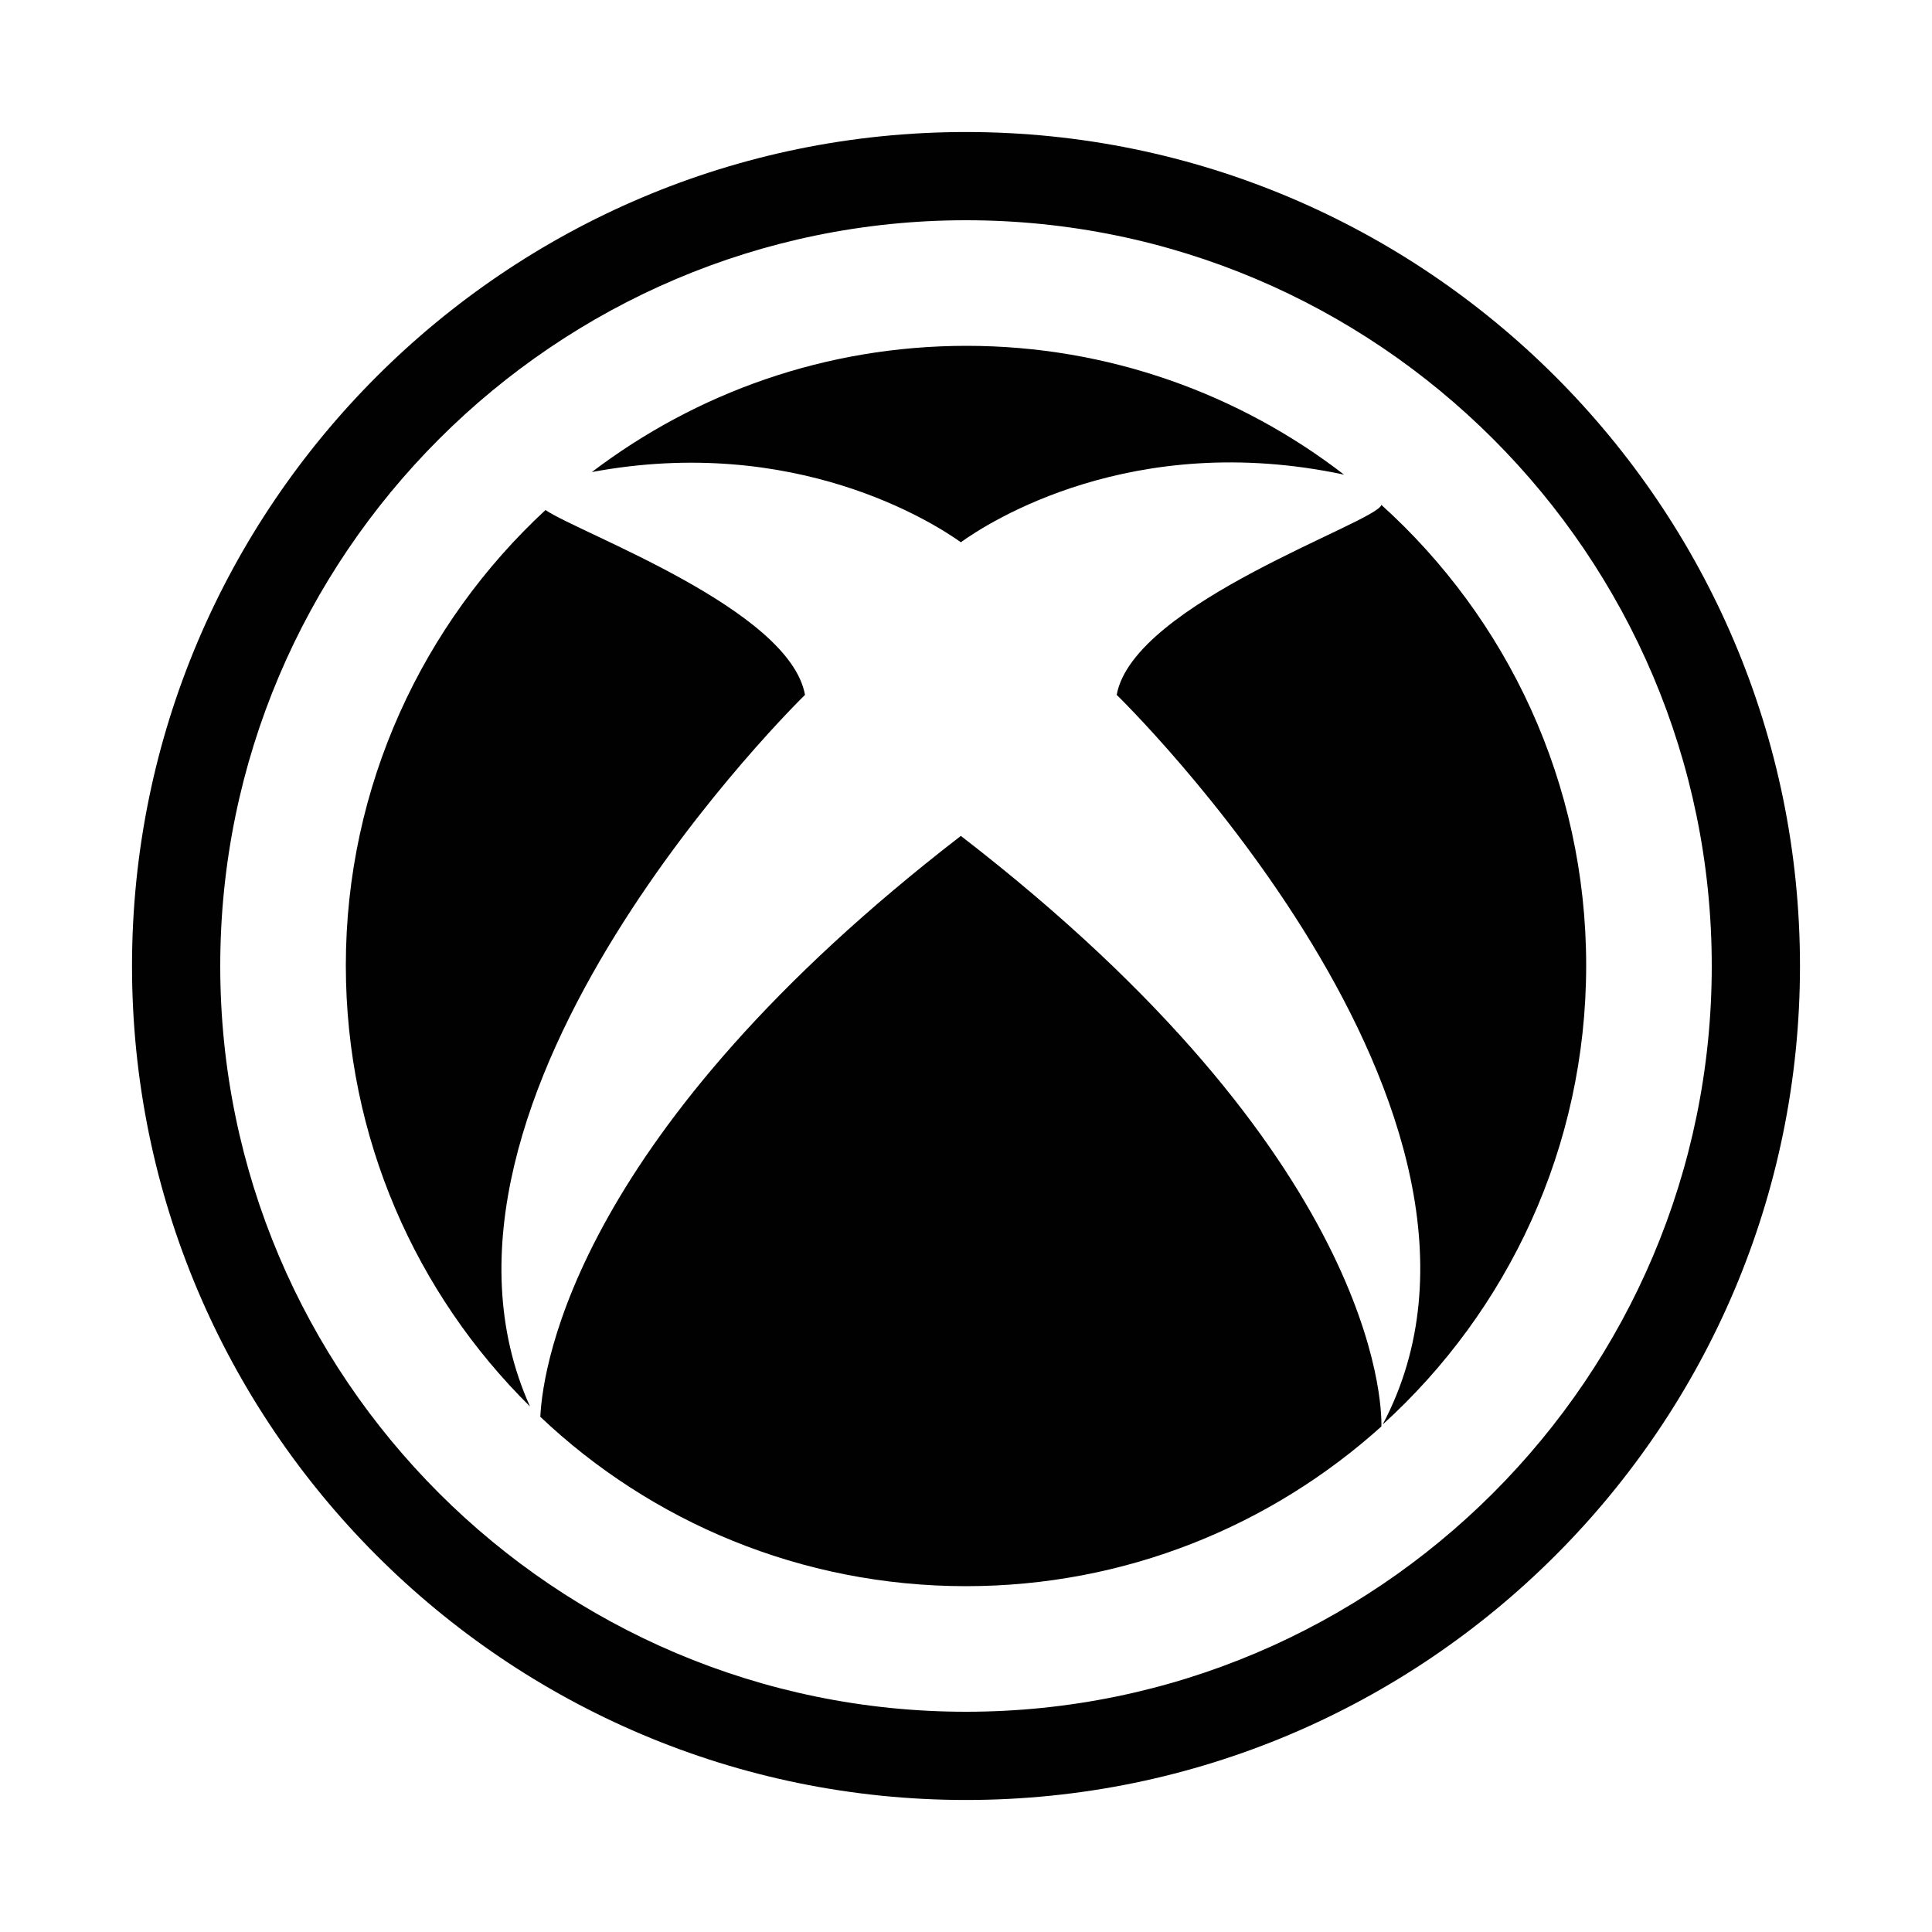 <?xml version="1.0" encoding="utf-8"?>
<!-- Generator: Adobe Illustrator 24.2.3, SVG Export Plug-In . SVG Version: 6.00 Build 0)  -->
<svg version="1.0" xmlns="http://www.w3.org/2000/svg" xmlns:xlink="http://www.w3.org/1999/xlink" x="0px" y="0px"
	 viewBox="0 0 300 300" style="enable-background:new 0 0 300 300;" xml:space="preserve">
<style type="text/css">
	.st0{display:none;}
	.st1{display:inline;}
	.st2{fill-rule:evenodd;clip-rule:evenodd;fill:#010101;}
	.st3{display:inline;fill:#010101;}
	.st4{fill-rule:evenodd;clip-rule:evenodd;fill:#FFFFFF;}
	.st5{fill:#010101;}
	.st6{display:inline;stroke:#000000;stroke-width:0.5;}
</style>
<g id="Microsoft" class="st0">
	<path class="st1" d="M63.1,126.1v50.5h-8.8V137h-0.1l-15.7,39.7h-5.9l-16-39.7h-0.1v39.7H8.5v-50.5h12.6l14.5,37.4h0.2l15.3-37.4
		L63.1,126.1z M70.4,130c0-1.4,0.5-2.6,1.5-3.5c1.1-0.9,2.2-1.4,3.6-1.4c1.5,0,2.8,0.5,3.7,1.4c0.9,0.9,1.5,2.1,1.5,3.5
		s-0.5,2.6-1.5,3.5c-1.1,0.9-2.2,1.4-3.7,1.4s-2.7-0.5-3.6-1.4C71,132.4,70.4,131.3,70.4,130z M79.9,140.4v36.3h-8.5v-36.3H79.9z
		 M105.7,170.5c1.3,0,2.7-0.2,4.2-0.9c1.5-0.6,2.9-1.4,4.2-2.3v8c-1.4,0.8-2.9,1.4-4.7,1.8c-1.8,0.4-3.6,0.6-5.7,0.6
		c-5.4,0-9.7-1.6-13-5c-3.4-3.4-5-7.7-5-12.9c0-5.9,1.8-10.6,5.1-14.4c3.4-3.7,8.2-5.6,14.5-5.6c1.6,0,3.3,0.2,4.8,0.6
		c1.6,0.4,2.9,0.9,3.9,1.4v8.2c-1.3-0.9-2.7-1.8-4-2.2c-1.4-0.5-2.8-0.8-4.2-0.8c-3.4,0-6.1,1.1-8.2,3.3c-2.1,2.2-3,5.1-3,8.9
		c0,3.6,1.1,6.6,3,8.5C99.6,169.4,102.3,170.5,105.7,170.5z M138.4,139.8c0.7,0,1.3,0,1.9,0.1s1.1,0.2,1.4,0.4v8.7
		c-0.5-0.4-1.1-0.7-2-0.9c-0.9-0.2-1.9-0.5-3.2-0.5c-2.1,0-3.9,0.9-5.3,2.7c-1.4,1.8-2.2,4.4-2.2,8.2v18.3h-8.5v-36.3h8.5v5.7h0.1
		c0.8-2,2-3.5,3.5-4.7C134.3,140.4,136.2,139.8,138.4,139.8z M142.1,159.1c0-6,1.8-10.8,5-14.3c3.4-3.5,8.1-5.3,14-5.3
		c5.6,0,10.1,1.6,13.2,5c3.2,3.4,4.8,8,4.8,13.7c0,5.9-1.8,10.5-5,14c-3.4,3.5-8,5.3-13.8,5.3c-5.6,0-10.1-1.6-13.3-4.9
		C143.8,169.3,142.1,164.7,142.1,159.1z M151,158.8c0,3.7,0.8,6.7,2.6,8.7c1.8,2,4.2,3,7.4,3c3,0,5.5-0.9,7.1-3
		c1.6-2,2.5-4.9,2.5-8.9c0-3.9-0.8-6.8-2.5-8.9c-1.6-2-4.1-3-7-3c-3.2,0-5.5,1.1-7.3,3.2C151.8,152,151,154.9,151,158.8z M192,150
		c0,1.2,0.4,2.2,1.2,2.9c0.8,0.7,2.5,1.5,5.1,2.6c3.4,1.4,5.9,2.9,7.1,4.6c1.4,1.8,2.1,3.7,2.1,6.2c0,3.4-1.3,6.1-4,8.2
		c-2.6,2.1-6.2,3-10.6,3c-1.5,0-3.2-0.2-5-0.6c-1.9-0.4-3.4-0.8-4.7-1.4v-8.4c1.5,1.1,3.3,2,5,2.6c1.8,0.6,3.4,0.9,4.9,0.9
		c1.9,0,3.4-0.2,4.2-0.8c0.9-0.6,1.4-1.4,1.4-2.7c0-1.2-0.5-2.1-1.4-3c-0.9-0.8-2.8-1.8-5.4-2.8c-3.2-1.3-5.4-2.8-6.7-4.4
		c-1.3-1.6-2-3.7-2-6.3c0-3.3,1.3-6,3.9-8.1c2.6-2.1,6-3.2,10.1-3.2c1.3,0,2.7,0.1,4.2,0.5s2.9,0.7,4,1.1v8.3c-1.2-0.7-2.5-1.4-4-2
		c-1.5-0.6-3-0.8-4.4-0.8c-1.6,0-2.9,0.4-3.7,0.9C192.4,148,192,148.8,192,150z M211.1,159.1c0-6,1.8-10.8,5-14.3
		c3.4-3.5,8.1-5.3,14-5.3c5.6,0,10.1,1.6,13.2,5c3.2,3.4,4.8,8,4.8,13.7c0,5.9-1.8,10.5-5,14c-3.4,3.5-8,5.3-13.8,5.3
		c-5.6,0-10.1-1.6-13.3-4.9C212.9,169.3,211.1,164.7,211.1,159.1z M220,158.8c0,3.7,0.8,6.7,2.6,8.7c1.8,2,4.2,3,7.4,3
		c3,0,5.5-0.9,7.1-3c1.6-2,2.5-4.9,2.5-8.9c0-3.9-0.8-6.8-2.5-8.9c-1.6-2-4.1-3-7-3c-3.2,0-5.5,1.1-7.3,3.2
		C221,152,220,154.9,220,158.8z M276.7,147.4h-12.8v29.3h-8.7v-29.3h-6.1v-7h6.1v-5c0-3.7,1.3-6.9,3.7-9.4c2.5-2.5,5.6-3.6,9.5-3.6
		c1.1,0,2,0.1,2.8,0.1c0.8,0,1.5,0.2,2.1,0.5v7.4c-0.2-0.1-0.8-0.4-1.5-0.6c-0.7-0.2-1.5-0.4-2.5-0.4c-1.8,0-3.2,0.6-4.1,1.6
		c-0.9,1.1-1.4,2.8-1.4,4.9v4.3h12.8v-8.2l8.5-2.6v10.8h8.7v7h-8.7v17c0,2.2,0.5,3.7,1.2,4.7c0.8,0.9,2.1,1.4,3.9,1.4
		c0.5,0,1.1-0.1,1.8-0.4c0.7-0.2,1.3-0.5,1.8-0.8v7c-0.6,0.4-1.4,0.6-2.7,0.8c-1.3,0.2-2.5,0.4-3.7,0.4c-3.6,0-6.3-0.9-8.1-2.8
		s-2.7-4.8-2.7-8.7L276.7,147.4L276.7,147.4z"/>
</g>
<g id="Netflix" class="st0">
	<path class="st1" d="M46.3,183.7c-4.3,0.8-8.7,1-13.2,1.6l-13.8-40.5v42.3c-4.3,0.5-8.2,1.1-12.3,1.7v-77.4h11.5l15.7,43.9v-43.9
		h12.2L46.3,183.7L46.3,183.7z M70.1,139.6c4.7,0,11.9-0.2,16.2-0.2v12.1c-5.4,0-11.6,0-16.2,0.2v18c7.1-0.5,14.2-1.1,21.4-1.3v11.6
		L58,182.7v-71.5h33.5v12.1H70.1C70.1,123.4,70.1,139.6,70.1,139.6z M136.5,123.4H124V179c-4.1,0-8.2,0-12.1,0.2v-55.8H99.3v-12.1
		h37.2L136.5,123.4z M156.2,138.8h16.6v12.1h-16.6v27.5h-11.9v-67.1h33.8v12.1h-21.9V138.8z M197.8,167.8c6.9,0.2,13.8,0.7,20.6,1.1
		v11.9c-10.8-0.7-21.6-1.4-32.7-1.6v-67.9h12.1V167.8L197.8,167.8z M228.6,181.6c3.9,0.2,7.9,0.5,11.9,0.9v-71.2h-11.9V181.6z
		 M293.4,111.3l-15.4,36.8l15.4,40.6c-4.5-0.6-9.1-1.4-13.6-2.2l-8.7-22.4l-8.8,20.6c-4.4-0.8-8.6-1-13-1.6l15.6-35.5l-14.1-36.4h13
		l7.9,20.3l8.5-20.3L293.4,111.3L293.4,111.3z"/>
</g>
<g id="Warner_Bros" class="st0">
	<g class="st1">
		<path class="st2" d="M235,108.9c2.7-15-7.3-26.8-18.9-35.3c-16.2-11.9-34.6-19.1-53.5-24.6v197.6c8.4-7.3,16.8-15.5,24.8-23.9
			c17.1-18.9,33-38.2,39.6-61.4c2.7-10.5,1.2-22.5-7.7-29.6C227,125.6,233.9,118.1,235,108.9z M202.4,177.2
			c-5.9,10.7-13.9,20.5-23.4,29.6l-0.2-56.5c6.4-4.6,13-8.7,21-9.5c3.2,0,6.1,1.1,8.2,3.6C215.2,155.6,206.8,167.4,202.4,177.2z
			 M218.6,104.4c-1.6,8.9-11.4,14.1-18.4,17.8c-7,3.6-14.1,6.4-21.4,9.1V73.6c11.2,3.4,21.4,9.1,31,15.9
			C214.3,93.2,220.4,97.8,218.6,104.4L218.6,104.4z M148,245.1V48.2l-15.9,8.2V162c-0.7,3,1.4,7.7-2,9.1c-0.9,0.2-1.6-0.2-2-0.9
			c-6.8-25.5-9.6-52.4-10.9-80.1l-0.5-24.1l-15.2,11.2v6.4c0.9,25.5,2.7,50.5,7.5,74.4l-6.1,6.8c-2.3-3.2-3.7-6.6-5.4-10
			c-7.7-20.3-10.5-42.6-11.6-65.6l-13.2,9.8c1.2,35,7.8,67.9,29.1,94.2c4.1-4.6,8.2-9.5,12.3-13.9c2.1,9.5,5.2,18.5,8.7,27.5
			C128.9,220.5,135.5,234.4,148,245.1L148,245.1z"/>
		<path class="st2" d="M269.4,74.1l-23.7-5.9l-4.3-16.1l-24.3-5.7l-5-17.5l-57.2-13L98.7,29l-5,17.5l-24.3,5.7
			c-1.6,5.5-3,10.9-4.5,16.2l-23.7,5.7c-1.8,50.5,12.1,94.9,37.3,134.5c18.4,28.4,46,58.3,76.3,73.1c20.5-9.8,38.7-26.2,55.1-44.6
			C249.8,191.1,271.6,137.2,269.4,74.1L269.4,74.1z M199.5,226.8c-13,14.6-27.6,29.1-44.1,37.5c-15.7-7.8-29.4-21.4-41.9-35.1
			c-32.5-38-54-80.4-57.6-130.2c-0.4-4.1-0.5-8-0.4-12.3l20.2-4.6l4.6-16.6l24.8-5.9l0.2-0.5l4.5-17.1l44.9-10.5l46.4,10.5l4.5,17.5
			l25.1,6.1l4.3,16.6l20.3,4.6C254.8,140.8,233.2,186.3,199.5,226.8L199.5,226.8z"/>
	</g>
</g>
<g id="_x32_0th_century_fox" class="st0">
</g>
<g id="prime_video" class="st0">
	<path class="st1" d="M149.3,196.2v-0.1c0.1-0.2,0.4-0.3,0.6-0.3c1,0,2.1,0,3.1,0c0.2,0,0.5,0.1,0.6,0.3v0.1H149.3z"/>
	<path class="st1" d="M153.6,196.1c-1.4,0-2.9,0-4.3,0c-2-0.1-4-0.2-6-0.3c-5.3-0.4-10.5-1.2-15.7-2.4c-17.8-4.1-33.4-12.4-47-24.5
		c-1.3-1.1-2.5-2.3-3.7-3.4c-0.3-0.3-0.5-0.6-0.7-1c-0.2-0.5-0.1-1,0.3-1.4c0.4-0.4,0.9-0.5,1.4-0.3c0.3,0.1,0.7,0.3,0.9,0.5
		c13,8,27.2,13.9,42,17.4c5,1.2,10,2.1,15.1,2.7c7.3,0.9,14.6,1.2,21.9,1c3.9-0.1,7.9-0.5,11.8-1c9.1-1.2,18.1-3.2,26.8-6.1
		c4.6-1.5,9.1-3.3,13.5-5.3c0.7-0.4,1.4-0.5,2.2-0.3c1.2,0.3,1.9,1.5,1.6,2.7c0,0.1-0.1,0.3-0.2,0.5c-0.3,0.5-0.7,1-1.2,1.4
		c-4.2,3.3-8.6,6.1-13.4,8.5c-8.9,4.5-18.5,7.7-28.3,9.6C165.1,195.3,159.4,195.9,153.6,196.1L153.6,196.1z M100,122.8
		c0.9-0.5,1.8-1.1,2.8-1.6c2.5-1.3,5.4-2,8.2-1.8c2.1,0.1,3.9,0.7,5.4,2.2c1.4,1.4,1.9,3.1,2,5c0,0.4,0,0.8,0,1.2v18.7
		c0,1.6-0.2,1.8-1.8,1.8h-4.4c-0.3,0-0.6,0-0.9,0c-0.4,0-0.8-0.4-0.9-0.8c-0.1-0.4-0.1-0.8-0.1-1.2v-16.7c0-0.7,0-1.3-0.2-2
		c-0.3-1.1-1.3-1.9-2.5-2c-2.1-0.1-4.3,0.3-6.2,1.2c-0.3,0.1-0.5,0.4-0.4,0.7v19c0,0.4,0,0.7-0.1,1c0,0.5-0.4,0.9-0.9,0.9
		c-0.5,0-1.1,0-1.7,0h-3.8c-1.3,0-1.6-0.3-1.6-1.7v-17.1c0-0.6,0-1.3-0.2-1.9c-0.3-1.2-1.3-2.1-2.5-2.2c-2.2-0.1-4.4,0.3-6.3,1.2
		c-0.3,0.1-0.5,0.4-0.4,0.7v19.3c0,1.3-0.3,1.6-1.6,1.6h-4.8c-1.3,0-1.6-0.4-1.6-1.6v-25.1c0-0.3,0-0.6,0.1-0.9
		c0.1-0.4,0.6-0.7,1-0.7h4.5c0.7,0,1,0.4,1.3,1c0.2,0.5,0.3,1,0.5,1.5c0.4,0,0.6-0.3,0.8-0.4c2-1.2,4.1-2.3,6.4-2.7
		c1.8-0.4,3.6-0.4,5.4,0c1.7,0.4,3.2,1.4,4.2,2.8c0.1,0.1,0.1,0.2,0.2,0.3C100,122.7,100,122.7,100,122.8L100,122.8z"/>
	<path class="st1" d="M175,140.8c0.2-0.7,0.4-1.4,0.7-2.1c1.7-5.6,3.3-11.2,5-16.8l0.2-0.7c0.2-0.7,0.8-1,1.4-1h5.5
		c1.4,0,1.7,0.4,1.2,1.7l-2.2,5.8c-2.4,6.3-4.8,12.6-7.3,18.9c-0.1,0.2-0.2,0.4-0.3,0.7c-0.3,0.8-1,1.3-1.8,1.2c-1.6,0-3.2,0-4.8,0
		c-1.1,0-1.8-0.5-2.2-1.5c-0.9-2.4-1.8-4.8-2.7-7.2c-2.2-5.7-4.4-11.4-6.5-17.1c-0.2-0.4-0.4-0.9-0.5-1.4c-0.1-0.7,0.1-1.1,0.9-1.1
		c2.1,0,4.1,0,6.1,0c0.9,0,1.3,0.6,1.5,1.3c0.4,1.4,0.8,2.8,1.2,4.2C172,130.7,173.5,135.7,175,140.8
		C174.9,140.8,175,140.8,175,140.8L175,140.8z"/>
	<path class="st1" d="M46.6,124.1c0.3-0.1,0.5-0.2,0.6-0.4c0.7-0.7,1.3-1.3,2.1-1.8c1.9-1.4,4.2-2.2,6.6-2c0.9,0,1.3,0.3,1.3,1.2
		c0.1,1.2,0,2.5,0,3.7c0,0.5,0,1-0.1,1.5c-0.1,0.7-0.4,0.9-1,1c-0.5,0-1,0-1.5,0c-2.4-0.2-4.8,0.3-7.1,1c-0.5,0.2-0.5,0.5-0.5,0.9
		v17.4c0,0.3,0,0.6,0,0.9c0,0.5-0.4,0.8-0.9,0.8c-0.3,0-0.5,0-0.8,0h-4.7c-0.3,0-0.5,0-0.8,0c-0.5,0-0.8-0.4-0.9-0.9
		c0-0.3,0-0.6,0-0.9V122c0-1.7,0.2-1.8,1.8-1.8h3.5c0.9,0,1.4,0.3,1.6,1.2C46.1,122.3,46.4,123.2,46.6,124.1L46.6,124.1z
		 M215.8,160.8c2.4,0.1,4.7,0.2,7.1,0.8c0.7,0.2,1.3,0.4,1.9,0.7c0.8,0.3,1.4,1.1,1.5,2c0.1,1,0.2,2.1,0.1,3.1
		c-0.5,6.2-2.4,12.2-5.6,17.5c-1.2,1.9-2.6,3.7-4.2,5.2c-0.3,0.3-0.7,0.6-1.2,0.7c-0.7,0.2-1.1-0.2-1.2-0.9c0-0.4,0.1-0.7,0.3-1.1
		c1.3-3.4,2.5-6.8,3.5-10.3c0.6-1.9,1-3.9,1.2-5.9c0.1-0.7,0.1-1.4,0-2.2c0-1.2-0.8-2.3-2-2.6c-1.1-0.4-2.3-0.6-3.5-0.7
		c-3.3-0.1-6.7,0-9.9,0.4l-4.4,0.5c-0.5,0-0.9,0-1.2-0.4c-0.3-0.4-0.1-0.9,0.1-1.3c0.3-0.4,0.7-0.8,1.1-1c2.7-1.9,5.7-3.1,8.9-3.8
		C210.8,161.1,213.3,160.9,215.8,160.8z"/>
	<path class="st1" d="M200.6,134.3v13c-0.1,0.7-0.4,1-1.1,1.1c-2,0-3.9,0-5.8,0c-0.7,0-1-0.4-1.1-1c0-0.2,0-0.5,0-0.7v-25
		c0-1.1,0.3-1.4,1.4-1.4h5.2c1.1,0,1.4,0.3,1.4,1.4L200.6,134.3z"/>
	<path class="st1" d="M60.7,134.2v-12.8c0-0.9,0.4-1.2,1.2-1.2c1.9,0,3.8,0,5.6,0c0.8,0,1.1,0.3,1.2,1.1c0,0.3,0,0.6,0,0.9v24.1
		c0,0.4,0,0.8-0.1,1.2c0,0.5-0.4,0.8-0.9,0.8c-0.2,0-0.4,0-0.6,0h-5c-0.2,0-0.3,0-0.5,0c-0.5,0-0.9-0.4-1-0.9c0-0.3,0-0.6,0-0.9
		C60.7,142.4,60.7,138.3,60.7,134.2L60.7,134.2z M64.9,107.2c0.6,0,1.2,0.1,1.7,0.3c2,0.7,3,2.4,2.8,4.6c-0.1,1.9-1.6,3.4-3.4,3.7
		c-0.8,0.1-1.6,0.1-2.4,0c-2.1-0.4-3.6-1.9-3.4-4.5C60.3,108.6,62,107.2,64.9,107.2z"/>
	<path class="st1" d="M196.6,107.2c0.7-0.1,1.4,0.1,2.1,0.4c1.4,0.5,2.4,1.8,2.5,3.4c0.3,3.3-1.9,5-4.8,4.9c-0.4,0-0.8-0.1-1.2-0.1
		c-2.2-0.5-3.4-2.3-3.2-4.8c0.2-2,1.7-3.5,3.9-3.7C196.1,107.2,196.4,107.1,196.6,107.2z"/>
	<path class="st1" d="M33.6,131.2c-0.1-1.9-0.7-3.7-1.4-5.4c-1.5-3.1-3.8-5.4-7.2-6.2c-4-0.9-7.6,0-10.8,2.4
		c-0.2,0.2-0.5,0.4-0.8,0.5c-0.1,0-0.1-0.1-0.1-0.1c-0.1-0.4-0.2-0.7-0.3-1.1c-0.3-0.9-0.7-1.2-1.6-1.2c-1.1,0-2.2,0-3.3,0
		c-0.8,0-1.6,0.1-2.2,0.7c0,12.7,0,25.4,0,38c0.5,0.8,1.2,0.9,2,0.9c1.3,0,2.6,0,3.9,0c2.3,0,2.3,0,2.3-2.2v-10.3
		c0-0.3-0.1-0.5,0.1-0.8c1.8,1.4,4,2.3,6.3,2.5c3.2,0.3,6.1-0.5,8.5-2.6c1.8-1.6,3.1-3.7,3.8-6C33.8,137.3,33.8,134.3,33.6,131.2
		L33.6,131.2z M24.9,138.7c-0.3,1.1-0.8,2.1-1.7,2.9c-0.9,0.8-2.1,1.3-3.3,1.3c-1.8,0.1-3.7-0.3-5.3-1.2c-0.4-0.2-0.7-0.6-0.6-1
		v-6.5c0-2.2,0-4.3,0-6.5c0-0.5,0.3-0.9,0.7-1.1c2-0.9,4.1-1.4,6.2-0.9c1.5,0.2,2.8,1.2,3.4,2.6c0.5,1.2,0.9,2.4,0.9,3.7
		C25.6,134.2,25.6,136.5,24.9,138.7L24.9,138.7z"/>
	<path class="st1" d="M295.3,136.9 M295.3,132v0.1c-0.1-0.1-0.2-0.4-0.1-0.5v-0.3c0,0,0,0,0,0h0v-0.4h0.1c0,0,0,0,0-0.1
		c-0.1-0.7-0.2-1.4-0.4-2c-1.3-4.8-4.3-7.9-9.2-9.2c-2.3-0.5-4.6-0.6-6.9-0.3c-4.9,0.7-8.4,3.3-10.1,8c-1.7,4.4-1.6,9.3,0,13.7
		c1.4,4,4.3,6.5,8.5,7.6c2.2,0.5,4.5,0.7,6.8,0.4c7.6-0.9,10.7-6.7,11.3-11.6h0v-0.5c0-0.2-0.1-0.4,0.1-0.5v0.1c0,0,0-0.1,0.1-0.1
		L295.3,132C295.4,132.1,295.3,132.1,295.3,132L295.3,132z M286.6,138.9c-0.2,0.8-0.5,1.4-1,2.1c-0.8,1.1-2.1,1.8-3.4,2
		c-0.7,0.1-1.4,0.1-2.1-0.1c-1.5-0.3-2.8-1.3-3.4-2.7c-0.5-1.1-0.9-2.4-1-3.6c-0.2-2.1-0.2-4.3,0.3-6.4c0.2-0.8,0.5-1.7,1-2.4
		c0.8-1.3,2.2-2.1,3.7-2.2c0.7-0.1,1.4-0.1,2.1,0.1c1.4,0.3,2.6,1.2,3.3,2.6c0.6,1.3,1,2.7,1,4.1c0,0.7,0.1,1.3,0,2
		C287.3,135.9,287.1,137.4,286.6,138.9L286.6,138.9z M231.9,107.4h-5c-1.4,0-1.6,0.3-1.6,1.6v11.7c0,0.3,0.1,0.5-0.1,0.8
		c-0.3,0-0.5-0.3-0.8-0.4c-3.8-2.2-7.7-2.6-11.7-0.8c-2.8,1.3-4.5,3.7-5.6,6.4c-1.1,2.7-1.3,5.5-1.3,8.4c0,2.7,0.6,5.3,1.8,7.7
		c1.4,2.6,3.4,4.7,6.3,5.5c3.9,1.2,7.6,0.6,11-1.9c0.3-0.1,0.4-0.4,0.7-0.5c0.2,0.4,0.3,0.8,0.4,1.3c0.1,0.6,0.7,1,1.3,1h0.9
		c1.3,0,2.6,0,3.8,0c1,0,1.3-0.3,1.3-1.4v-38.1C233.3,107.7,233,107.4,231.9,107.4z M225.3,134.1v6.6c0.1,0.4-0.2,0.8-0.6,1
		c-1.7,1-3.7,1.4-5.7,1.1c-1.7-0.2-3.1-1.2-3.9-2.7c-0.6-1.2-0.9-2.4-1-3.7c-0.3-2.3-0.1-4.6,0.4-6.8c0.2-0.6,0.4-1.2,0.7-1.8
		c0.8-1.4,2.2-2.3,3.8-2.4c1.9-0.2,3.8,0.2,5.6,1c0.4,0.1,0.7,0.6,0.7,1C225.2,129.7,225.3,131.8,225.3,134.1L225.3,134.1z"/>
	<path class="st1" d="M131.7,136.5c2.7,0.5,5.5,0.5,8.2,0.1c1.6-0.2,3.1-0.7,4.5-1.4c1.6-0.9,2.8-2.2,3.3-4.1
		c1.3-4.6-0.7-9.2-5.4-10.9c-2.3-0.8-4.8-1-7.2-0.7c-5.7,0.7-9.4,3.8-11.1,9.3c-1.2,3.7-1,7.5-0.1,11.3c1.3,4.8,4.4,7.7,9.3,8.7
		c2.7,0.6,5.5,0.5,8.3,0.1c1.4-0.3,2.9-0.6,4.3-1.2c0.8-0.3,1.3-0.8,1.2-1.8c0-0.9,0-1.8,0-2.7c0-1.1-0.4-1.4-1.5-1.2
		c-1,0.3-2.1,0.5-3.1,0.7c-2.2,0.5-4.6,0.5-6.8,0.1c-3.1-0.6-5.1-3.3-4.9-6.5C131,136.4,131.4,136.5,131.7,136.5z M130.8,131
		c0.1-0.9,0.4-1.7,0.7-2.5c1.1-2.6,3.4-3.5,5.7-3.4c0.7,0,1.3,0.2,1.9,0.4c0.9,0.4,1.6,1.3,1.7,2.3c0.1,0.6,0.1,1.3-0.1,1.9
		c-0.4,1.3-1.5,1.8-2.7,2.1c-0.8,0.2-1.6,0.3-2.4,0.2c-1.4,0-2.9-0.1-4.3-0.3C130.8,131.6,130.8,131.6,130.8,131L130.8,131z"/>
	<path class="st1" d="M253.8,136.9c2.1-0.1,4.2-0.5,6.1-1.6c1.9-0.9,3.3-2.7,3.7-4.8c0.3-1.3,0.3-2.7,0-4c-0.8-3.3-2.8-5.3-5.9-6.3
		c-1.7-0.5-3.6-0.8-5.4-0.7c-6.1,0.1-10.7,3.2-12.6,9.3c-1.3,4-1.1,8.1,0.1,12.1c1.3,4.1,4.2,6.6,8.3,7.7c1.8,0.4,3.6,0.6,5.4,0.5
		c2.6,0,5.3-0.5,7.8-1.5c1-0.4,1.3-0.8,1.3-1.9v-2.6c0-1-0.5-1.4-1.5-1.2c-0.8,0.2-1.6,0.4-2.4,0.6c-2.4,0.6-5,0.7-7.4,0.3
		c-2.5-0.5-4.1-1.9-4.8-4.3c-0.2-0.7-0.3-1.4-0.4-2.2c0.2,0,0.4,0,0.5,0.1C248.9,136.9,251.3,137.1,253.8,136.9z M246.2,131.1
		c0.3-1.4,0.6-2.8,1.4-3.9c1.3-1.8,3.2-2.3,5.3-2.1c0.2,0,0.3,0.1,0.5,0.1c2.5,0.4,3.1,2.4,2.7,4.4c-0.4,1.4-1.6,2-2.9,2.2
		c-0.7,0.1-1.5,0.2-2.2,0.2c-1.5,0-2.9-0.1-4.4-0.4C246.3,131.6,246.1,131.4,246.2,131.1L246.2,131.1z"/>
</g>
<g id="universal" class="st0">
	<g class="st1">
		<path d="M21.3,161.2c-7.2,0-11-4.6-11-13.3l-0.1-20c0-0.2,0.2-0.4,0.4-0.4l6.2-0.6c0.1,0,0.2,0,0.3,0.1c0.1,0.1,0.1,0.2,0.1,0.3
			l0.1,19.8c0,4.3,1.7,6.6,4.9,6.6c0.3,0,0.5,0,0.8,0c3.8-0.4,5.7-3,5.7-7.7l-0.1-19.8c0-0.2,0.2-0.4,0.4-0.4l6.3-0.6
			c0.1,0,0.2,0,0.3,0.1c0.1,0.1,0.1,0.2,0.1,0.3l0.1,20c0,5.4-1.6,14.5-12.8,15.6C22.5,161.1,21.9,161.2,21.3,161.2 M42.6,158.3
			c-0.1,0-0.2,0-0.3-0.1c-0.1-0.1-0.1-0.2-0.1-0.3l-0.2-33c0-0.2,0.2-0.4,0.4-0.4l6.7-0.5c0.1,0,0.3,0,0.4,0.2l14.1,18.6l-0.1-19.4
			c0-0.2,0.2-0.4,0.4-0.4l5.4-0.4c0.1,0,0.2,0,0.3,0.1c0.1,0.1,0.1,0.2,0.1,0.3l0.2,33c0,0.2-0.2,0.4-0.4,0.4l-5.5,0.4
			c-0.1,0-0.3,0-0.4-0.2l-15.2-20.2l0.1,21c0,0.2-0.2,0.4-0.4,0.4L42.6,158.3L42.6,158.3L42.6,158.3z M77.8,156
			c-0.1,0-0.2,0-0.3-0.1c-0.1-0.1-0.1-0.2-0.1-0.3l-0.2-32.9c0-0.2,0.2-0.4,0.4-0.4l7.2-0.4c0.1,0,0.2,0,0.3,0.1
			c0.1,0.1,0.1,0.2,0.1,0.3l0.2,32.9c0,0.2-0.2,0.4-0.4,0.4L77.8,156L77.8,156L77.8,156z M104.2,154.9c-0.2,0-0.3-0.1-0.4-0.3
			l-14-32.5c0-0.1,0-0.3,0-0.4c0.1-0.1,0.2-0.2,0.3-0.2l8.2-0.2c0.2,0,0.3,0.1,0.4,0.3l9.1,21.2l9.4-21.8c0.1-0.1,0.2-0.3,0.4-0.3
			l6.5-0.2c0.2,0,0.3,0.1,0.4,0.2c0.1,0.1,0.1,0.3,0,0.4l-14.4,33.3c-0.1,0.2-0.2,0.2-0.4,0.3L104.2,154.9L104.2,154.9L104.2,154.9z
			 M129.6,154.3c-0.2,0-0.4-0.2-0.4-0.4l-0.2-32.9c0-0.1,0-0.2,0.1-0.3c0.1-0.1,0.2-0.1,0.3-0.1l26.4,0c0.2,0,0.4,0.2,0.4,0.4l0,6.4
			c0,0.1,0,0.2-0.1,0.3c-0.1,0.1-0.2,0.1-0.3,0.1l-18.4,0l0,5.7l12.3,0c0.2,0,0.4,0.2,0.4,0.4l0,6.5c0,0.1,0,0.2-0.1,0.3
			c-0.1,0.1-0.2,0.1-0.3,0.1l-12.3,0l0,6.2l18.6,0c0.2,0,0.4,0.2,0.4,0.4l0,6.4c0,0.1,0,0.2-0.1,0.3c-0.1,0.1-0.2,0.1-0.3,0.1
			L129.6,154.3L129.6,154.3L129.6,154.3z M172.2,135l5.9,0.2c0.3,0,0.5,0,0.8,0c2.2,0,3.4-0.3,4.1-1c0.5-0.5,0.8-1.4,0.8-2.8
			c0-1.6-0.3-3-3.9-3.1l-7.6-0.2L172.2,135z M193.1,155.3L193.1,155.3l-8.5-0.3c-0.1,0-0.3-0.1-0.4-0.2l-7.2-12.4l-4.7-0.1l0.1,12
			c0,0.1,0,0.2-0.1,0.3c-0.1,0.1-0.2,0.1-0.3,0.1l-7.2-0.2c-0.2,0-0.4-0.2-0.4-0.4l-0.2-33c0-0.1,0-0.2,0.1-0.3
			c0.1-0.1,0.2-0.1,0.3-0.1l18.1,0.5c6,0.2,9.5,4,9.5,10.5c0,6.3-3.3,8.9-6.4,10l7.6,13.1c0.1,0.1,0.1,0.3,0,0.4
			C193.4,155.2,193.3,155.3,193.1,155.3 M211.8,157.2c-0.5,0-0.9,0-1.4,0c-5.1-0.3-10.4-3.5-11.9-4.4c-0.1-0.1-0.2-0.2-0.2-0.4
			l0-7.6c0-0.2,0.2-0.4,0.4-0.4c0.1,0,0.2,0,0.2,0.1c4.6,3.1,9,5.1,11.5,5.2c2.4,0.1,3.9-0.2,4.7-1c0.4-0.4,0.6-0.9,0.6-1.5
			c0-0.7-0.8-1.5-2.4-2.3c-1-0.5-2.1-1-3.3-1.5c-5.1-2.1-12.2-5-12.2-12.8c0-2.6,0.8-4.8,2.4-6.4c2.1-2.1,5.5-3.2,9.3-3
			c4.4,0.2,9.8,2.5,12.2,4c0.1,0.1,0.2,0.2,0.2,0.4l0,7.4c0,0.2-0.1,0.3-0.2,0.4c-0.1,0.1-0.3,0.1-0.4,0c-1.5-1-6.9-4.3-11.8-4.6
			c-1.7-0.1-2.6,0.4-3,0.8c-0.4,0.4-0.4,0.7-0.4,0.9c0,0.8,0.8,1.6,2.4,2.5c1,0.5,2.2,1,3.5,1.6c5.1,2.1,12,5.1,12,12.1
			c0,3.1-0.9,5.6-2.7,7.4C219.3,156.1,216.1,157.2,211.8,157.2 M238.2,143.9l6,0.4l-2.9-8.1L238.2,143.9z M256.9,159.3
			C256.9,159.3,256.9,159.3,256.9,159.3l-7.1-0.5c-0.2,0-0.3-0.1-0.4-0.3l-2.4-6.6l-11.5-0.9l-2.4,6.2c-0.1,0.2-0.2,0.3-0.4,0.3
			l-5.9-0.4c-0.1,0-0.3-0.1-0.3-0.2c-0.1-0.1-0.1-0.3,0-0.4l12.8-32.3c0.1-0.2,0.2-0.3,0.4-0.3l5,0.4c0.2,0,0.3,0.1,0.4,0.3
			l12.5,34.2c0.1,0.1,0,0.3,0,0.4C257.1,159.2,257,159.3,256.9,159.3 M282.3,161.7L282.3,161.7l-20.5-1.9c-0.2,0-0.4-0.2-0.4-0.4
			l-0.2-33.4c0-0.1,0-0.2,0.1-0.3c0.1-0.1,0.2-0.1,0.3-0.1l6.2,0.6c0.2,0,0.4,0.2,0.4,0.4l0.1,26.5l13.9,1.3c0.2,0,0.4,0.2,0.4,0.4
			l0,6.5c0,0.1,0,0.2-0.1,0.3C282.6,161.6,282.5,161.7,282.3,161.7 M60.3,226.5l0.8,1.6h-1.6L60.3,226.5z M59.9,224.4l-3,6.1h1.5
			l0.6-1.2h2.8l0.6,1.2H64l-2.9-6.1H59.9z M78.5,230.7c-1.7,0-3.4-1-3.4-3.2c0-2.2,1.7-3.2,3.4-3.2c1.1,0,2.1,0.4,2.3,0.5l0.2,0.1
			v1.4l-0.4-0.2c-0.2-0.1-1.1-0.5-2.1-0.5c-1.4,0-1.8,1.2-1.8,2c0,0.7,0.4,1.9,1.8,1.9c1.1,0,1.6-0.3,1.9-0.4l0.6-0.3v1.5l-0.3,0.1
			C80.2,230.5,79.6,230.7,78.5,230.7 M88.9,225.5c-1.4,0-1.8,1.2-1.8,2c0,0.7,0.4,1.9,1.8,1.9c1.4,0,1.8-1.2,1.8-1.9
			C90.7,226.8,90.3,225.5,88.9,225.5 M88.9,230.7c-1.7,0-3.4-1-3.4-3.2c0-2.2,1.7-3.2,3.4-3.2c1.7,0,3.4,1,3.4,3.2
			C92.3,229.7,90.6,230.7,88.9,230.7 M98.6,230.5v-3.1l1.5,3.1h0.9l1.5-3v3h1.6v-6.1h-1.5l-1.8,3.8l-1.9-3.8h-1.5v6.1H98.6z
			 M112.4,230.7c-1.7,0-3.4-1-3.4-3.2c0-2.2,1.7-3.2,3.4-3.2c1.1,0,2.1,0.4,2.3,0.5l0.2,0.1v1.4l-0.4-0.2c-0.2-0.1-1.1-0.5-2.1-0.5
			c-1.4,0-1.8,1.2-1.8,2c0,0.7,0.4,1.9,1.8,1.9c1.1,0,1.6-0.3,1.9-0.4l0.5-0.3v1.5l-0.3,0.1C114.1,230.5,113.5,230.7,112.4,230.7
			 M122.3,226.5l0.8,1.6h-1.6L122.3,226.5z M121.9,224.4l-3.1,6.1h1.5l0.6-1.2h2.8l0.6,1.2h1.7l-2.9-6.1H121.9z M132.7,230.7
			c-0.8,0-1.8-0.3-2.4-0.6l-0.1-0.1v-1.5l0.4,0.2c0.6,0.3,1.6,0.7,2.2,0.7c0.8,0,1.2-0.2,1.2-0.6c0-0.3-0.7-0.5-1.5-0.8l-0.1,0
			c-1.2-0.4-2.2-0.9-2.2-2.1c0-1.1,1-1.7,2.5-1.7c0.9,0,2,0.3,2.5,0.5l0.1,0.1v1.4l-0.4-0.2c-0.3-0.2-1.3-0.5-2.2-0.5
			c-0.5,0-0.8,0.2-0.8,0.4c0,0.3,0.5,0.5,1.3,0.8c0.2,0.1,0.4,0.1,0.6,0.2c0.6,0.2,1.9,0.6,1.9,1.8
			C135.6,229.4,135.2,230.7,132.7,230.7 M143.5,225.7h2.1v-1.2h-5.8v1.2h2.1v4.9h1.6V225.7z M160.1,230.7c-1.7,0-3.4-1-3.4-3.2
			c0-2.2,1.7-3.2,3.4-3.2c1.1,0,2.1,0.4,2.3,0.5l0.1,0.1v1.4l-0.4-0.2c-0.2-0.1-1.1-0.5-2.1-0.5c-1.4,0-1.8,1.2-1.8,2
			c0,0.7,0.4,1.9,1.8,1.9c1.1,0,1.6-0.3,1.9-0.4l0.5-0.3v1.5l-0.3,0.1C161.8,230.5,161.2,230.7,160.1,230.7 M170.5,225.5
			c-1.4,0-1.8,1.2-1.8,2c0,0.7,0.4,1.9,1.8,1.9c1.4,0,1.8-1.2,1.8-1.9C172.3,226.8,171.9,225.5,170.5,225.5 M170.5,230.7
			c-1.7,0-3.4-1-3.4-3.2c0-2.2,1.7-3.2,3.4-3.2c1.7,0,3.4,1,3.4,3.2C173.9,229.7,172.2,230.7,170.5,230.7 M180.1,230.5v-3.1l1.5,3.1
			h0.9l1.5-3v3h1.6v-6.1h-1.5l-1.8,3.8l-1.9-3.8h-1.5v6.1H180.1z M192.4,227.6h1.2c1.1,0,1.3-0.2,1.3-1.1c0-0.4-0.1-0.8-1-0.8h-1.5
			V227.6z M192.4,230.5h-1.6v-6.1h3.3c1.6,0,2.4,0.7,2.4,2.1c0,2.1-1.4,2.3-2.7,2.3h-1.5L192.4,230.5z M203.9,226.5l0.8,1.6h-1.6
			L203.9,226.5z M203.5,224.4l-3,6.1h1.5l0.6-1.2h2.8l0.6,1.2h1.7l-2.9-6.1H203.5z M213.3,230.5v-4l3.5,4h1.3v-6.1h-1.3v3.7
			l-3.3-3.7H212v6.1H213.3z M225.3,230.5h1.6v-2.2l2.9-3.9h-1.6l-1.9,2.5l-1.8-2.5h-1.9l2.8,3.9V230.5z M161.2,73.9
			c-3.5-0.8-7.3-0.2-7.2-0.1c-0.4-0.1-1.1-0.4-1.5-0.3c-0.1,0-0.1,0-0.1,0c0.1,0,0.2,0.1,0.2,0.1c-0.2,0.1-0.3,0-0.5-0.1
			c0.1,0.2,0.1,0.1,0,0.3c0,0,0,0,0,0.1c0.6,0.1,1.1,0.3,1.9,0.3v0c-0.2-0.2-0.5-0.2-0.7-0.4h-0.1v0c0.5,0.1,0.9,0.3,1.3,0.6
			c0,0,0.1-0.1,0.2-0.1c-0.1,0.2-0.3,0.3-0.2,0.5c-0.8-0.1-1.5-0.4-1.8,0.5c0.1,0.1,0.2,0.2,0.3,0.2c-0.1,0-0.1,0-0.2,0.1
			c0,0.1,0,0.1,0,0.2c0.3,0.3,0.5,0.5,0.9,0.6c0,0.2,0,0.3,0.1,0.5c0.1,0.1,0.1,0.1,0.2,0c0.2,0.2,0.1,0.3,0.1,0.4
			c0.2,0.3,1.1,0.7,1.3,1c0.1,0.1,0,0.3,0.2,0.3c0.3,0.2,0.7,0.3,0.9,0.6c0.1,0.1,0,0,0,0.1c0.6,0.3,1.6,0.3,2.1,0.6
			c0.1,0.1,0,0,0,0.2c0.5,0.1,1.1,0.3,1.6,0.4c0,0,0.1,0,0.1,0c0-0.1,0-0.1,0-0.3c0.3-0.2,0.4-0.5,0.6-0.8c-0.1-0.2-0.2-0.2-0.1-0.5
			c0.4-0.1,0.6-0.3,1-0.4c0-0.2,0-0.3-0.2-0.4c0.1-0.1,0.1,0,0.2,0c0,0,0.1-0.1,0.1-0.1c-0.1-0.1-0.2-0.2-0.4-0.3h-0.1v0
			c0.2,0.1,0.4,0.1,0.7,0.1c0,0,0.1,0,0.1,0c-0.1-0.1-0.1-0.1-0.2-0.2c0,0,0,0,0,0c0.3,0.2,0.5,0.2,1,0.2c0-0.1,0.1-0.2,0.1-0.3
			c0.1,0,0.1,0,0.2,0c-0.1,0.1-0.1,0.2-0.2,0.3c0,0,0,0.1,0,0.1c0.9,0.2,1.6-0.1,2.4-0.3v-0.2c1.1-0.3,2.6,0.3,3.6,0.3
			C169.6,77.5,165.5,74.9,161.2,73.9 M114.4,160.9c0.5,0.8,0.9,1.8,1.5,2.5c1.3,1.3,3.4,2,4.2,3.7c0.4,0.4,0.8,0.8,1.1,1.1
			c0,0.2,0,0.4-0.1,0.5c0.1,0.5,0.3,1.3,0.2,1.8c0,0.3-0.1,0.6-0.1,0.9c0,0.2,0.1,0.3,0.1,0.5c-0.1,0.5-0.3,1.1-0.3,1.7
			c-0.2,0.1-0.1,0-0.3,0c0,0.2,0,0.4,0,0.6h0.2c0,0.4-0.1,0.7-0.1,1.1c0,0.4,0.1,0.7,0.1,1.1c0,0.1-0.3,0.2-0.3,0.4
			c0,0.1,0.1,0.3,0.1,0.4c-0.1,0.7-0.2,1.3-0.4,1.8c-0.2,0.4,0,0.9-0.4,1.1c0.1,0.6,0.3,0.9,0.2,1.5c-0.2,0-0.1,0-0.3,0
			c-0.1,1.3,0.6,2.1,0.2,3c0.1,0,0.2,0.4,0.2,0.6c-0.3,0.9-0.7,1.7-0.8,2.7c0,0-0.1-0.1-0.1-0.1c0,0.2,0,0.4,0,0.5
			c-0.1,0-0.2-0.1-0.4-0.1c0,0,0,0,0,0c0.1,0.7,0.4,1.5,0.7,2.1c0,0.8-0.5,1.1,0.1,2v0.2c-0.1,0-0.1-0.1-0.2-0.1
			c-0.1,0.4,0.1,0.8,0,1.2c0.1,0.2,0.3,0.2,0.5,0.3c0,0,0.1,0,0.1,0c0.1-0.4,0-0.9-0.2-1.2c0,0,0.1,0,0.1-0.1c0.1,0,0.2,0.1,0.3,0.1
			h0c0-0.2,0.1-0.1-0.1-0.2c0,0,0-0.1,0.1-0.2c0.1,0.1,0.1,0.2,0.2,0.2c0,0-0.1,0.1-0.1,0.2c0.2,0.1,0.3,0.6,0.1,0.7
			c0.1,0.1,0.1,0.1,0.2,0.2c-0.1,0.7,0,1.1,0,1.9h-0.1c-0.1-0.2-0.2-0.8-0.1-0.9c-0.2-0.2-0.3-0.3-0.6-0.4c-0.1,0.2-0.2,0.5-0.2,0.7
			c0.1,0.1,0.2,0.2,0.3,0.3c0,0.2,0,0.4,0,0.6h-0.3v0c0,0.1,0.1,0.2,0.1,0.2c-0.1,0.1-0.2,0.2-0.3,0.2v0.2c0.1,0.1,0.2,0.1,0.3,0.2
			c0.1,0,0.1-0.1,0.2-0.2c0.2,0.2,0.5,0.2,0.7,0.4c0,0-0.1,0-0.2,0c0.1,0.1,0,0.1,0.1,0.2c0,0.1-0.1,0.3-0.1,0.4
			c-0.1-0.1-0.2-0.1-0.4-0.2v0c0,0,0.1,0.1,0.1,0.1c-0.1,0-0.1,0.1-0.2,0.1c0.2,0.4,0.3,1,0.5,1.3c0.2,0.1,0.4,0.2,0.6,0.3
			c-0.1,0-0.2-0.1-0.3-0.1v0c0,0.2,0.1,0.3,0.1,0.5c0.1,0,0.1,0.1,0.2,0.1c0.1-0.1,0.1-0.2,0.2-0.4c0,0.1,0.1,0.2,0.1,0.3h-0.2
			c0,0,0,0,0,0c0.2,0.2,0.2,0.3,0.2,0.7c0.2,0,0.3-0.1,0.5-0.2c0.1,0.1,0.1,0.1,0.2,0.2l-0.1,0.2c-0.1,0-0.3-0.1-0.4-0.1
			c0,0,0,0,0,0.1c0.1,0.3,0.3,0.4,0.6,0.6c0,0,0-0.1-0.1-0.2c0.2,0.2,0.4,0.4,0.7,0.6v0c-0.2-0.1-0.4-0.2-0.6-0.3
			c0.3,0.3,0.5,0.4,0.8,0.5c0,0.1,0,0,0,0.1c0.3,0.3,1.6,1.1,1.9,1.1c0,0.2,0,0,0,0.2c0.4,0.4,1.6,0.8,2.2,0.9v0
			c-0.1-0.1-0.2-0.2-0.3-0.3c0.4,0.1,0.7,0,1,0.3v-0.2c0.2,0,0.4,0.1,0.5,0.1h0c0,0,0,0,0-0.1v-0.1c-1.1-0.1-1.4-1.1-2.3-1.3
			c0,0,0.1-0.1,0.1-0.2c-0.2-0.3-0.6-0.2-0.8-0.5c0,0-0.1,0-0.1,0c0,0,0.1,0,0.1-0.1c0.2,0.1,0.4,0.2,0.6,0.2v0
			c-0.3-0.4-0.8-0.7-0.9-1.3c0,0,0,0,0-0.1c0.2,0,0.4-0.1,0.5-0.1c0.1-0.1,0.1-0.3,0.1-0.6c0.3-0.2,0.8-0.3,1-0.5
			c0.1-0.1,0.1-0.3,0-0.6c-0.6-0.4-1.6-0.6-1.4-1.5c0.3-0.2,0.7-0.3,1.1-0.2h0.2c-0.1-0.2,0-0.1-0.1-0.2c0.1-0.2,0.1-0.1,0.3-0.2
			c0-0.2,0-0.5-0.1-0.7c0.2-0.2,0.3-0.3,0.7-0.4c-0.1-0.2-0.3-0.2-0.5-0.4c0,0-0.1,0-0.1,0c0.1,0,0.2-0.1,0.3-0.1
			c0.2,0.1,0.3,0.2,0.4,0.4c0.1,0,0.2,0,0.3,0c0,0,0.1-0.1,0.1-0.1c0-0.2,0-0.4-0.1-0.5c0,0-0.1-0.1-0.1-0.1c-0.1,0-0.3,0-0.4,0
			c0.1,0,0.1,0.1,0.2,0.2v0c-0.1,0-0.2,0-0.3-0.1c-0.1-0.1-0.1-0.2-0.4-0.3c-0.1-0.2-0.1-0.7-0.2-1c0.3-0.4,1,0.4,1.4,0.5
			c0.3,0,0.6,0,0.9,0l0.2-0.5c0,0-0.1,0.1-0.2,0.1c-0.1,0-0.1-0.1-0.2-0.2c0.2-0.3,0.5-0.6,0.3-1c0.1,0,0.1,0,0.2,0.1h0
			c0-0.1,0-0.2-0.1-0.2c0.6,0.2,3.1,0.6,3.8,0.2c0.2-0.1,0.8-0.8,1-1v-0.6c-0.3-0.1-0.5-0.1-0.5-0.6c0.1-0.1,0.2-0.2,0.3-0.3
			c-0.2-0.7-0.9-0.8-1.2-1.3c0.1-0.1,0.1-0.1,0.2-0.2c0,0,0.1,0,0.1,0c0.1,0.2,0.2,0.2,0.3,0.5c0.2,0,0.5,0.1,0.7,0.2
			c0.2,0.1,0.5,0.6,0.8,0.7c0.2,0,0.4-0.1,0.7,0c0.2,0.1,0.3,0.3,0.6,0.3c0.8-0.1,0.9-0.5,1.4-0.8c0.3-0.1,0.6-0.2,0.8-0.4
			c0.2-0.3,0.4-0.5,0.6-0.8c0.5-0.2,1.1-0.5,1.6-0.7c0.6-0.4,1-1.2,1.5-1.6c0.7-0.6,1.6-0.7,1.9-1.7c-0.1,0-0.1,0-0.2,0
			c0.1-0.4,0.1-0.9,0.4-1.5c0.2-0.4,2.9-1.8,3.7-1.6c0.2,0.1,0.3,0.2,0.5,0.4c0-0.1,0.1-0.2,0.1-0.3c-0.1,0-0.1,0-0.2-0.1v0
			c0.4-0.1,0.7-0.6,1.1-0.5c0.1-0.1,0.1-0.1,0-0.2v-0.1c0.7,0,2.2,0.3,2.8,0.6c0.1-0.1,0.1-0.1,0.2-0.2c0-0.6,0.7-0.4,1.2-0.6
			c0.3-0.2,0.3-1,0.8-1.2c0.7-0.4,0.7-0.6,1.2-1c0.2-0.1,0.4-0.1,0.6-0.4c0.5-0.9,0.2-1.2,1.3-1.6c0.2-0.6,0.3-1.1,0.7-1.5
			c0.2-0.2,0.3-0.4,0.5-0.6c0.2-0.5,0.1-1,0.3-1.4c0.2-0.5,0.7-0.9,0.7-1.5c0.5-0.3,0.9-0.2,1.4-0.5c0.7-0.6,1.3-1.2,2-1.8
			c0.2,0,0.5-0.1,0.7-0.1c0.3-0.2,0.6-0.5,0.9-0.7c1.1-0.7,2-1.3,2.4-2.7c0-0.3,0-0.5,0-0.8c0.1-0.5,0.7-3.8,0.7-3.8
			C137,160.5,114.4,160.9,114.4,160.9 M141.5,75.8c0.5,0.1,1.1,0.1,1.7,0.4c0.6,0.2,0.7,0.6,1.3,0.7c-0.1,0.1-0.2,0-0.4,0
			c0.1,0.2,0.3,0.4,0.6,0.4c-0.1,0-0.1,0.1-0.2,0.1c0.2,0.1,0.3,0.3,0.5,0.3h0.2c0-0.2,0-0.1-0.1-0.2v0c1.1,0.4,2.2,1.2,3.5,1.4
			c0.1-0.2,0-0.1,0.2-0.1v0c-0.4-0.5-1.3-1.1-1.9-1.3c0,0,0-0.1,0-0.1c0.2,0.1,0.5,0.3,0.7,0.4v-0.2c0.7,0.4,1.5,0.9,2.2,1.3
			c0.1,0,0.1,0,0.2,0h0.1c0,0,0,0,0,0c-0.3-0.2-0.4-0.1-0.5-0.4c0.1,0,0.2,0.1,0.3,0.1c0,0,0,0,0,0c0-0.1,0-0.2-0.1-0.3
			c0,0,0-0.1,0-0.1c0.1,0.1,0.1,0,0.1,0.1c0.2,0,0.2,0,0.3-0.2c0.1,0.2,0.1,0.2,0.2,0.2h0c0-0.1-0.1-0.1-0.1-0.1h0.3c0,0,0,0,0-0.1
			c-0.2-0.1-0.4-0.3-0.7-0.4c0,0,0,0,0-0.1c0.1,0,0.2,0,0.2,0v0c-0.2-0.2-0.9-0.7-1.4-0.7c0-0.2-0.1-0.5-0.4-0.6h0.3c0,0,0,0,0-0.1
			c-0.1-0.1-0.1-0.1-0.2-0.1c0.5,0,1,0.5,1.4,0.5c-0.2,0.5,0.9,0.7,1.2,0.9c0.3,0,0.2-0.1,0.4-0.1c0,0-0.1-0.1-0.1-0.1
			c0.1-0.1,0-0.1,0.1-0.1c0.2,0.1,0.4,0.2,0.6,0v0.1c0.1,0,0.2,0,0.3,0c0,0-0.1-0.1-0.1-0.2c0.1-0.1,0,0,0.2,0c0,0,0.1,0,0.1,0
			c0-0.1-0.1-0.2-0.2-0.2c0.4,0.1,0.5,0.1,0.8,0c-0.1-0.3-0.5-0.5-0.9-0.4c-0.1-0.1,0,0,0.1-0.1c-0.1,0-0.3,0-0.4,0
			c-0.1-0.1-0.2-0.3-0.7-0.3c0.1-0.1,0,0,0.2-0.1c-0.1-0.1-0.5-0.3-0.7-0.3c0,0,0,0-0.1-0.1c0.1,0,0.1,0,0.2-0.1
			c-0.4-0.1-0.5-0.2-0.8-0.1c-0.2-0.2-0.2-0.3-0.6-0.3c0,0,0.1-0.1,0.1-0.1c-0.3-0.1-0.6-0.2-0.9-0.2v0c0.1,0,0.2,0,0.2,0
			c0-0.1,0-0.1,0-0.2c0.3,0.1,0.6,0.2,0.9,0.2c0,0,0,0,0.1-0.1c-0.2-0.2-0.4-0.3-0.7-0.3c0,0,0-0.1,0-0.1c0.1,0,0.3,0.1,0.4,0.1
			c0,0,0,0,0,0v-0.1c-0.3-0.3-0.4-0.3-1-0.2c0.1-0.2,0.2-0.1,0.4-0.1c0,0,0,0,0,0c-0.4-0.3-1-0.2-1.4-0.4c0,0-0.4-0.4-0.4-0.5
			c-0.3-0.2-1.3-0.4-1.5-0.4c0,0,0.1-0.1,0.1-0.1c-0.4-0.2-0.8-0.3-1.2-0.5h0.3v0c-0.2-0.3-2,0.5-2.3,0.9c-0.1-0.1,0.7,0.7,0.5,0.6
			c0,0-0.1,0.1-0.1,0.1h-0.1c0.1,0.2,0.9,0.1,1.1,0.2c0,0,0,0,0,0.1c-0.2,0.1-0.2,0-0.4,0h-0.1c0.1,0.3,0.4,0.2,0.6,0.1
			c0,0.1,0.1,0.2,0.1,0.3c-0.2-0.1-0.3-0.1-0.5-0.1c0.1,0.3,0.6,0.3,0.9,0.3c0-0.1,0-0.1,0-0.2c-0.1,0-0.3-0.1-0.4-0.1
			c0-0.1,0-0.2,0-0.2c0.2,0.1,0.3,0.2,0.7,0.3c0.1,0.2,0.1,0.4,0.2,0.6c-0.6,0.1-1.2,0.1-1.9,0.2c0,0,0,0,0,0.1
			c0.1,0.1,0.3,0.3,0.4,0.4v0c-0.4-0.1-0.9,0-1.3-0.1c-0.9-0.1-1.5-0.6-2.4-0.1c0,0,0,0.1,0,0.1C140.3,75.9,141,75.7,141.5,75.8
			 M115.6,103.6c0.3,0.2,1.1-0.2,1.5-0.2c0.2,0.2,0.6,1.2,0.8,1.2c0.3,0.7-0.6,1.1-0.5,1.7c0,0,0,0,0.1,0c0.2-0.1,0.1-0.1,0.1-0.3
			c0,0,0,0,0.1,0c0.1,0.2,0,0.2,0.2,0.2c-0.1,0.1-0.3,0.2-0.4,0.3c-0.1,0.2,0,0.5,0.1,0.9c0.1,0,0.1,0.1,0.2,0.1c0,0,0-0.1,0.1-0.2
			c0,0,0,0,0,0.1c-0.2,0.2-0.2,0.3-0.3,0.5c0.1,0,0.1,0,0.2,0c0.1,0.1,0.1,0.2,0.1,0.4c0,0.6,0.6,0.6,0.4,1.2
			c0.2,0.3,0.9,0.1,1.1,0.1c0-0.5,0.6-1,0.8-1.5c0.3-0.6,0-1.4,0-2.2c0.1,0,0.2-0.1,0.2-0.1c-0.1-0.6-0.2-1.1-0.3-1.7
			c0.2-2.1,1.9-2.7,3.6-3.2c0.8-0.2,0.5-0.9,2-0.6c0.4-0.7,1.6-0.6,2.3-0.7c0,0,0-0.1,0-0.1c-0.2-0.1-0.1,0-0.2-0.2v0
			c0.2-0.1,0.8-0.2,1-0.2c0.1-0.1,0.1-0.2,0.2-0.3c-0.1-0.2-0.4-0.3-0.7-0.3v0c0.3,0,0.5,0.1,0.8,0.1v0.3c0,0,0.1-0.8,0.1-1.2
			c-0.1,0-0.2-0.1-0.2-0.1c-0.1-0.1,0,0,0-0.2c0-0.2,0.3-0.6,0.4-0.7c-0.1-0.1,0-0.7,0-0.9c0.2-0.2,0.4-0.3,0.6-0.5
			c-0.5,0.6-0.2,0.6-0.4,1.4c0.1,0,0.2,0.1,0.4,0.1c-0.2,0.2-0.5,0.3-0.6,0.6c0,0,0,0,0,0.1c0.1,0.1,0,0.1,0.2,0.1
			c0.2-0.5,1.1-0.8,1.6-1.5c-0.3-0.3-0.1-0.4-0.2-0.8c0.2,0.2,0.3,0.3,0.6,0.4c0,0.1-0.1,0.1-0.2,0.2v0c0.6,0.1,1.4-0.7,1.7-1.1
			c0-0.2,0-0.1-0.1-0.2c0,0,0,0,0-0.1c0.7-0.1,1.7,0.1,2.5,0c-0.1-0.1-0.1-0.2-0.2-0.2c-0.6,0.1-1.1-0.2-1.7,0
			c0.7-0.6,2.8,0.2,3.8-0.1c0.1,0.3,0.3,0.2,0.8,0.3c0-0.1,0.1-0.2,0.2-0.2c0-0.1-0.1-0.1-0.1-0.2c-0.1,0.2,0,0.2-0.2,0.2
			c-0.1,0-0.2,0-0.3,0c-0.1-0.2,0-0.6-0.4-0.6v-0.1c0.2,0,0.4-0.1,0.6-0.1c-0.1-0.1-0.1-0.2-0.2-0.2c0.3-0.3,0.8-0.5,1.1-0.8
			c0.6,0.1,1,0.1,1.6-0.2c0.1,0.1,0.1,0.1,0.1,0.2c0.8-0.1,1.5,0,2.3-0.2c0-0.1-0.1-0.2-0.1-0.2c0.1,0,0.5,0.1,0.6,0.2
			c0.6,0.1,1.8,0,2.3-0.2c0,0,0,0,0.1,0.1c-0.2,0-0.4,0.1-0.6,0.1c0,0,0,0,0,0.1c0.2,0,0.4,0.1,0.6,0.1c-0.8,0.1-1.5,0.2-2.3,0.4
			l0,0.1c0.1,0,0.2,0,0.3-0.1c-0.1,0-0.1,0-0.2,0.1c-0.2,0.2-0.2,0.2-0.2,0.7c0.1,0,0.2,0,0.2,0c0.2,0.2,0.1,0.4,0.4,0.4
			c0.6,0,1.1-0.3,1.7-0.4c0.1-0.2,0-0.2,0.2-0.3c0,0,0.1,0.1,0.1,0.1c0,0,0.1-0.1,0.2-0.1c0.1,0.3,0.2,0.3,0.4,0.3
			c0.3-0.3,2.5,0.1,3.1-0.1c0,0,0,0,0.1,0c-0.1-0.1-0.2-0.2-0.5-0.2c0.1-0.1,0.1,0,0.2-0.2c0.5,0.2,1,0.1,1.7,0.1v-0.1
			c0-0.2-0.3-0.4-0.6-0.4v0c0.1-0.1,0.2-0.3,0.3-0.4c-0.1-0.1-0.1-0.1-0.1-0.2c-0.1,0-0.2,0-0.2-0.1c-0.4,0.2-1.3,0.4-1.3,1
			c-0.3,0-0.4,0-0.4-0.3c-0.9,0.1-1.3-0.4-2-0.5c-0.1-0.1-0.1-0.1-0.2-0.2c0.1,0,0.1,0,0.2,0c0,0,0-0.1,0-0.1
			c-0.2-0.1-0.5-0.2-0.7-0.3c-0.1-0.1-0.3-0.5-0.4-0.6c0.1,0,0.1-0.1,0.2-0.1c-0.1-0.1-0.2-0.1-0.4-0.1v-0.1c0.4-0.1,0.6-0.3,1-0.4
			c0-0.1,0.1-0.1,0.1-0.1v0c-0.4,0.1-0.8,0-1.4,0c-0.1-0.3-0.3-0.4-0.6-0.4c0,0,0,0,0-0.1c0.5,0.1,0.7,0.3,1.2,0.3
			c0.4,0,0.8-0.1,1.2-0.2v-0.1c0.1-0.1,0-0.1,0-0.2c0.1,0,0.1,0,0.2,0v0c-1-1.3-4.4-0.8-5.9-0.6c-0.6,0.1-1,0.7-1.8,0.7
			c0.3-0.3,2.4-1.1,3.1-1.3c0,0,1.3,0.1,1.4,0.1c0.1-0.1,0.2-0.3,0.4-0.4c0.5-0.3,1.3-0.2,2,0c0.9,0.3,1.8,0.4,2.7,0.7
			c0.6,0.2,2.3,0.9,2.9,0.8c0.5-0.1,0.9-0.2,1.3-0.4c1-0.4,2.9,0.6,3.5-0.1c0-0.1,0,0,0-0.2c0,0,0,0,0.1,0c0.1-0.2,0-0.8,0.1-1
			c-0.2-0.1-0.5-0.2-0.7-0.3c0-0.1,0,0,0-0.2c-0.4,0-0.4-0.1-0.7-0.1c-0.1-0.5-0.5-0.6-1-0.7v0c0.3,0,0.7,0.1,1,0.1
			c-0.2-0.3-0.6-0.3-0.7-0.6c-0.3-0.1-0.6,0-0.9-0.2c-0.1-0.1-0.1-0.1-0.1-0.2c-0.2-0.1-0.6-0.1-0.8-0.2c-0.2-0.2-0.2-0.3-0.5-0.4
			c0-0.2-0.1-0.1,0-0.2c0-0.1-0.7-0.6-1-0.6c0.1-0.1,0.1-0.1,0.2-0.1c0-0.1,0-0.3,0-0.6c-0.1,0-0.2-0.1-0.3-0.1c0,0,0.1-0.2,0.1-0.5
			c-0.4-0.1-0.7-0.3-0.7-0.7h-0.2c-0.2-0.4-1.1-1.5-1.1-1.9c-1,0.3-2.2,1.8-3.5,0.8c-0.2,0-0.4-0.3-0.8-0.4c0-0.1,0-0.2,0-0.3
			c-0.1,0-0.2,0-0.3,0c0.1-0.3,0.2-0.4,0.2-0.8c0.1,0,0.3-0.1,0.4-0.2c0-0.1-0.1-0.1-0.1-0.2c-0.1,0-0.2,0.1-0.4,0.1
			c-0.3-0.3-0.8-0.4-1.3-0.5c0,0,0-0.1,0-0.1v0c0.1-0.1,0.1-0.1,0.2-0.1v0c-0.3-0.3-0.9-0.7-1.3-0.9l-1,0c-0.8-0.3-1.6-0.6-2.4-0.6
			c-0.1,0.1-0.2,0.1-0.2,0.2c0,0,0,0.1,0,0.1c0.1,0.1,0.1,0.1,0.2,0.1c-0.2,0.2-0.4,0.3-0.7,0.4c0.3,0.4,0.1,0.4,0.3,0.6
			c-0.1,0.1-1.1,0.5-1.4,0.5c0,0.1-0.1,0.1-0.1,0.2c0.5,0.2,0.9,0.5,1,1.2c-0.4,0.9-1.4,1.1-2.5,1.3c-0.4,0-0.8,0-1.2,0H134
			c0,0.2,0,0.4,0.2,0.5c-0.2,0.4-0.6,0.9-0.4,1.4c-0.2,0.2-0.5,0.4-0.8,0.4c0,0.1,0,0.2,0,0.3c-0.1,0-0.1,0-0.2,0
			c0-0.1-0.1-0.1-0.2-0.3c-0.3,0-0.5,0.2-0.7,0.3c-0.1-0.1-0.3-0.1-0.4-0.2c-0.1-0.6-0.5-1-0.8-1.6c0.2-0.2,0.4-0.3,0.5-0.6
			c0-0.1,0-0.2,0-0.3c0.2-0.2,0.5-0.3,0.6-0.6c-0.8-0.1-3.2-0.8-3.6-1.2c-0.2-0.1-0.2-0.5-0.5-0.7c-0.4-0.2-0.7-0.3-1.1-0.5
			c-0.4,0-0.8,0-1.2,0h-0.1c0.3-0.3,0.5-0.7,0.7-1.1c-0.2-0.1-0.5-0.1-0.8-0.1c0-0.1,0-0.1,0-0.2c0.8-0.9,3.3-1.8,4.3-1.7
			c0,0-0.1-0.1-0.2-0.2c0.4,0,0.8,0.1,1.2,0c0.1-0.2,0.1-0.2,0-0.4h-0.1v0c0.6,0.2,2.7,0.2,3.6-0.3c0.1-0.1,0,0,0-0.1
			c0.4-0.1,0.8-0.2,1.2-0.3h0.1c0,0,0,0,0,0c-0.1-0.1-0.1-0.1-0.3-0.1c0,0,0,0,0-0.1c0.3,0,0.6,0,0.8,0.1c0,0.2,0.6,0.6,0.8,0.7
			c0.1-0.1,0,0,0-0.1c0,0,0,0,0,0c-0.1,0,0,0-0.2,0c-0.1-0.2-0.1-0.2-0.3-0.3v0c0.1,0.1,0.3,0.1,0.4,0.2c0-0.1,0-0.2,0-0.3
			c0.2,0.1,0.3,0.2,0.5,0.3V74c0.7-0.2,1.3-0.1,1.8-0.3c-0.1-0.1-0.2-0.2-0.3-0.3c0,0-3.7-2.1-8-2c-2.8,0.1-12.8,3.5-20.7,7.5
			c-6,3.1-10.7,6.9-11,7.1c-2.4,2.1-4.7,4.7-5.9,7.8c-0.1,0.2-0.3,0.3-0.4,0.5c-0.1,0.2-0.8,2-0.8,2.1c0.1,0,0.2,0,0.3,0
			c-0.1,0.5,0.2,0.5,0.1,1.2c-0.2,0.9-0.9,2.1-1.2,3.1c-0.1,0.2-0.3,0.7-0.2,1c0.1,0.4,0.2,0.8,0.1,1.3c-0.2,0.3-0.3,0.5-0.4,0.8
			c-0.2,0-0.3,0-0.5,0c0,0,0,0,0,0c-0.1,0.5,0.1,0.8,0.1,1.3c0.1,0,0.1,0,0.2-0.1c0.3,0.8,0.2,1.7-0.4,2.3c0.2,0.8,0.6,1.2,0.4,2.4
			v0c0,0,0.1,0,0.1,0c0.7-0.7,0.5-0.6,0.6-1.6c0-0.1,0-0.2-0.1-0.3c-0.1,0.1-0.1,0.1-0.2,0.2c0,0,0,0,0,0c-0.1-0.6,0.5-2.1,0.6-2.8
			c0.1-0.4-0.1-1.1,0-1.6c0.3-1.2,0.4-3.7,1.4-4.4c0,0.1,0.1,0.2,0.1,0.3c0,0,0.1-0.1,0.1-0.1c0.2,0.7-0.6,1.7-0.5,2.6
			c-0.2,0.2-0.3,0.3-0.4,0.5c0,0,0.1,0.1,0.1,0.1c0.1-0.1,0.1-0.2,0.2-0.2c0,0.2-0.1,1,0.1,1.2c0.1,0.1,0,0,0.1,0c0,0,0,0,0.1,0.1
			c-0.1,0.3-0.2,0.4-0.2,0.8c0.1,0.1,0,0.1,0.2,0.1c0,0.2-0.1,0.3-0.1,0.5c0.1,0,0.1,0,0.2,0c0,0.5-0.2,0.7-0.5,1
			c0.1,0.5,0.3,0.6,0.5,1c-0.1,0.2-0.1,0.3-0.2,0.5c0.4,0.5,0.9,4,0.1,4.5c-0.2,0.2-0.2,0.2-0.1,0.4c-0.1,0.2-0.2,0.2-0.4,0.2
			c-0.6,1.3,0.6,1.7,0.7,2.8c0.1,0,0.2,0.1,0.3,0.2c0,0,4.4-0.2,7-0.2c0.1,0-0.2-0.1-0.3-0.2c-0.1-0.1-0.6-2.8-0.5-3.1
			c0.1-0.1,0.2-0.3,0.3-0.4c-0.4-0.8,0.2-1.7,0.5-2.4c0.3-0.6,0.5-1.3,0.8-2c0.3-0.3,0.7-0.2,0.9-0.8c0.1-0.4-0.1-0.7,0.1-1.2
			c0.2-0.4,0.6-0.6,0.6-1.1c0.3,0,0.7-0.2,0.7-0.4c0-0.1,0.1-0.1,0.1-0.2c0,0.2,0,0.1,0,0.2c0.2-0.1,0.1-0.1,0.2-0.1
			c0.1-0.1,0.1-0.1,0.2-0.2c0-0.1-0.1-0.1-0.1-0.2c0.7,0.1,1.2-0.2,1.8-0.5c0.4,0.1,0.2-0.2,0.2-0.4c0.1-0.1,0.2-0.1,0.3-0.2
			c0,0,0,0,0,0c0,0.1-0.1,0.1-0.1,0.2c0,0,0.1,0,0.1,0.1c0.2,0.1,0.8-0.2,1.2-0.2c0.4,0,1.1,0.3,1.4,0.5c0,0,0.1,0,0.1,0v-0.2
			c-0.1,0-0.2,0-0.3,0c0,0,0-0.1,0-0.1c0.1,0,0.2-0.1,0.3-0.1c0,0.1,0.3,0.4,0.4,0.5c0,0,0,0-0.1,0c0,0-0.1,0.1-0.1,0.1
			c0.1,0.1,0.2,0.2,0.4,0.3c0.2-0.1,0.4-0.2,0.5-0.2c0,0.1,0,0.2,0.1,0.3c0.3-0.1,0.3-0.2,0.5-0.4c0.2,0.2,0.3,0.4,0.5,0.5
			c0,0,0.1,0,0.1,0.1h0c0-0.1,0.1-0.1,0.1-0.2c-0.1-0.1-0.3-0.2-0.4-0.4c0,0-0.1,0-0.1-0.1c0.1-0.1,0.2-0.2,0.4-0.2
			c0.1-0.1,0-0.1,0-0.4c-0.1,0.1-0.2,0.1-0.3,0.2h0c0,0,0-0.1-0.1-0.1c0.6-0.4,1.3-0.3,2-0.2c0-0.1,0.1-0.2,0.1-0.3
			c0,0,0.1,0,0.1-0.1c0,0.2,0,0.3,0,0.5c0.9,0.1,1.5-0.2,2.2,0.5C115.6,103.2,115.6,103.5,115.6,103.6"/>
		<path d="M142.4,73.8c-0.2,0.1-0.3,0.1-0.5,0.2c0,0.1,0,0.1,0,0.2v0c0.3,0.1,1.1,0.3,1.5,0.1c0.1-0.1,0.2-0.1,0.2-0.2v-0.1
			C143.2,73.9,143,73.8,142.4,73.8 M144.5,73.9c0.1,0.1,0,0,0.1,0.1C144.6,73.9,144.6,73.9,144.5,73.9 M138.1,75.4
			c-0.2-0.1-0.5-0.2-0.7-0.1c0-0.1,0.1-0.2,0.1-0.3c-0.3-0.2-0.9-0.4-1.1-0.7c-0.1-0.1,0-0.3-0.2-0.4c0,0-0.1,0.1-0.1,0.1
			c-0.7-0.1-1.5,0.3-1.8,0.8c-0.4,0-0.7,0-0.9,0.1c0.2,0.2,0.7,0.1,1,0.1l-0.2,0.1c0,0.1-0.1,0.1-0.1,0.2c0.6,0.1,1.5-0.1,1.9-0.3
			c0.2,0.1,0.4,0.1,0.7,0.2c-0.1,0-0.1,0-0.2,0.1c0.4,0.3,1,0.3,1.7,0.3C138.2,75.6,138.1,75.5,138.1,75.4"/>
		<path d="M136.1,74.2c0,0-0.1-0.1-0.1-0.1c0,0.1,0,0.1-0.1,0.2C136,74.3,136.1,74.3,136.1,74.2L136.1,74.2z M146.6,75.5
			c0.1-0.1,0.1,0,0.1-0.1c-0.5,0-0.4-0.2-0.8-0.3c-0.1,0.1-0.2,0.1-0.3,0.1c0.1,0.2,0.1,0.2,0,0.3c0.5,0,0.7,0,1.1,0.1
			C146.7,75.6,146.6,75.6,146.6,75.5 M149.9,75.2C149.9,75.2,149.9,75.3,149.9,75.2L149.9,75.2C150,75.3,150,75.2,149.9,75.2
			 M146.8,75.5c0.1,0.1,0,0,0.1,0.1C146.9,75.6,146.9,75.5,146.8,75.5 M135.4,75.7c-0.2,0.1-0.4,0.1-0.6,0.2c0,0.1,0,0.2,0,0.3
			c0.6-0.1,1.1,0,1.7-0.2c0,0,0,0,0-0.1C136.2,75.8,135.8,75.7,135.4,75.7 M139.9,75.7v0.1c0.1,0,0.2,0,0.3,0v0
			C140.1,75.8,140,75.7,139.9,75.7 M145.7,76.3c-0.1-0.2-0.4-0.4-0.7-0.4c0,0.1,0,0.2,0,0.3h-0.4c0,0,0,0,0,0.1c0.4,0,0.7,0.1,1,0.2
			C145.7,76.4,145.7,76.4,145.7,76.3 M139.2,75.9C139.2,76,139.2,76,139.2,75.9c0,0.1,0.1,0.2,0.2,0.3c0.1,0,0.2,0,0.4,0
			c0,0,0,0,0,0c0,0,0-0.1,0-0.1C139.6,76.1,139.4,76,139.2,75.9 M140.5,76c-0.1,0-0.3,0-0.4-0.1c0.1,0.2,0.2,0.2,0.3,0.3h0.2
			c0,0,0,0,0-0.1C140.6,76.1,140.5,76.1,140.5,76 M137.6,76.4c-0.1,0-0.3,0.1-0.4,0.1c0,0.1-0.1,0.1-0.1,0.2c0,0.1,0.1,0.1,0.1,0.2
			c0.3,0,0.5-0.1,0.7-0.2c0,0,0.1-0.1,0.1-0.2C138,76.4,137.9,76.4,137.6,76.4 M143.6,76.6C143.6,76.6,143.6,76.6,143.6,76.6
			c0,0.1,0.1,0,0.1,0v0C143.7,76.6,143.7,76.6,143.6,76.6 M141.8,76.9c0.1,0.1,0.2,0.1,0.3,0.2h0.2C142.2,77,142,76.9,141.8,76.9
			 M161.3,77.8c0.1,0.1,0,0,0.1,0.1C161.4,77.8,161.4,77.8,161.3,77.8 M137.8,77.5C137.8,77.5,137.9,77.5,137.8,77.5l0.3,0.1
			c0,0,0,0,0,0C138,77.5,137.9,77.5,137.8,77.5 M176.5,80.5c-0.3,0.1-0.4-0.1-0.7-0.3c-0.1,0-0.1,0-0.2,0c0,0,0.1,0.1,0.1,0.1
			c-0.4,0.1-1-0.2-1.4-0.3c0,0,0,0,0,0c0,0,0,0.1,0.1,0.2c-0.2-0.1-0.3-0.3-0.6-0.3v0c0.1,0.1,0.2,0.2,0.2,0.2v0
			c-0.2-0.1-0.2-0.1-0.3,0c-0.5-0.4-0.8-0.9-1.6-0.9c0.1,0.1,0.1,0.1,0.2,0.2c-0.1,0-0.2-0.1-0.3-0.1c-0.1,0.1-0.2,0.2-0.3,0.3
			c0,0,0,0,0,0.1c0.5,0.1,1,0.3,1.5,0.4c-0.3,0.2-0.5,0.1-1,0c0,0,0,0,0,0l0,0.1c0.7,0.2,1,0.4,1.5,0.6c0,0,0,0.1,0,0.1
			c-0.1,0-0.3-0.1-0.4-0.1c0,0,0,0,0,0c0,0,0.1,0.1,0.1,0.2c1.1,0.3,3.7,1.6,4.6,0.6v0C177.4,81.3,176.8,80.8,176.5,80.5
			 M144.9,78.6L144.9,78.6C144.9,78.7,144.9,78.7,144.9,78.6L144.9,78.6z M148.5,78.9c0.1,0.1,0,0.1,0.2,0.1v0
			C148.7,78.9,148.7,78.9,148.5,78.9 M149.4,79c-0.1,0-0.2-0.1-0.3-0.1c-0.1,0.1,0,0.1-0.3,0.1c0,0,0,0,0,0c0.1,0.1,0.3,0.3,0.5,0.3
			c0.1,0,0.1-0.1,0.2-0.2L149.4,79z M146.3,79.3c-0.1,0-0.1,0-0.2,0c0,0-0.1,0-0.1,0.1c0,0-0.1,0.1-0.1,0.1c0.1,0.1,0.4,0.1,0.6,0
			c0,0,0,0,0-0.1C146.5,79.3,146.4,79.3,146.3,79.3 M207.7,113.2c-0.2-0.4-0.4-0.8-0.6-1.2c0,0.1,0.1,0.1,0.1,0.2c0,0,0,0,0.1,0
			v-0.1c0-0.2-0.2-0.4-0.3-0.6c0,0,0.1,0,0.1,0c0.1,0.1,0.2,0.2,0.3,0.3c0,0,0,0,0,0c-0.1-0.2-0.1-0.3-0.2-0.5
			c0.2,0.1,0.3,0.3,0.4,0.4c-0.2-0.4-0.7-1.3-1.2-1.5c0.1-0.2,0-0.1,0.2-0.1c-0.1-0.5-0.9-1-1-1.7c0,0,0,0,0,0
			c0.1,0.4,0.4,0.3,0.5,0.5h0c-0.2-0.2-0.3-0.4-0.5-0.7c0.1-0.1,0.1-0.1,0.2-0.2c0.2-0.1,0.3,0.3,0.6,0.3c0,0.2,0,0.2,0.1,0.4
			c0-0.5,0-1.1-0.1-1.3c-0.2-0.2-0.3-0.6-0.5-0.9c-0.6-1-1-1.8-1.5-2.9c-0.1-0.3-3.7-5.9-8.3-10.2c-4.7-4.4-10.5-7.5-10.4-7.6
			c-0.1,0.1-0.2,0.3-0.4,0.3c0,0.2,0,0.2,0.1,0.4c-0.1,0-0.2,0.1-0.3,0.2c0.1,0.2,0.3,0.4,0.5,0.5c0,0.1,0.1,0.3,0.1,0.4
			c0.4,0.5,1.1,0.8,1.4,1.5c0.2,0,0.2,0,0.3-0.1c0.1,0.1,0.1,0.3,0.2,0.5c0.2,0.2,1.2,0.8,1.6,0.6c0.2-0.1,0.2-0.4,0.1-0.6
			c0.1,0,0.2-0.1,0.2-0.1c0-0.1,0-0.1-0.1-0.2v0c1.1,0.5,1.6,1.9,2.8,2.4c0,0.1,0.1,0.3,0.2,0.4c-0.2,0.1-0.2,0.2-0.3,0.3
			c0.2,0.3,0.5,0.5,0.8,0.7c-0.1,0.2-0.1,0.1-0.3,0c0,0,0,0,0,0c0.1,0.1,0.2,0.2,0.3,0.3c0.1,0,0.2,0,0.2,0v-0.3
			c-0.1-0.1-0.2-0.3-0.4-0.4c0-0.1,0,0,0.1-0.1c-0.1-0.1-0.2-0.2-0.2-0.3c0.2,0.1,0.3,0.3,0.4,0.5c0.1,0,0.3,0,0.5,0c0,0,0,0,0,0
			v-0.1c-0.1-0.1-0.2-0.3-0.3-0.4c0.1-0.1,0,0,0-0.2c0.1,0,0.3,0,0.4,0.1c0-0.1-0.1-0.2-0.2-0.3c0.1,0.1,1.7,1.5,1.6,1.5
			c-0.2,0.1-0.2,0.2-0.1,0.4c-0.1,0-0.1,0-0.2,0.1c-0.3,0.3-0.3,0-0.7,0c-0.1-0.1-0.1-0.1,0-0.2c-0.1-0.1-0.2-0.2-0.4-0.3
			c0,0.1,0,0.2,0,0.2c-0.1,0-0.2,0-0.2,0c0,0.2-0.1,0.1-0.1,0.4c-0.1,0-0.1,0-0.2,0c-0.1-0.1-0.1-0.3-0.1-0.4
			c-0.1-0.1,0-0.1-0.2-0.1c0,0,0,0.1,0.1,0.2c-0.3,0-0.6-0.3-0.8-0.4c-0.1,0,0,0,0-0.1c-0.1-0.1-0.2-0.1-0.4-0.2c0,0,0,0,0-0.1
			c0,0,0,0,0-0.1c0.3,0.2,0.5,0.3,0.8,0.5c-0.2-0.3-0.5-0.9-0.9-0.7c-0.1-0.1-0.1-0.4-0.2-0.6c0.1,0,0.1,0.1,0.2,0.1
			c0-0.1,0-0.1,0-0.2c-0.4-0.4-0.9-0.6-1.1-1.2c-0.1,0-0.1,0.1-0.2,0.1c0,0.1,0.1,0.2,0.1,0.3c-0.1,0-0.1,0-0.2,0
			c-0.1,0-0.1,0.1-0.2,0.1c0.1,0.7,1.6,1.8,1.5,2.1c0.1,0,0.2,0,0.3,0.1c0.2,0.3,0.3,0.4,0.5,0.7c-0.1,0.1-0.1,0-0.1,0.2
			c-0.2-0.1-0.3-0.1-0.6-0.1v0.2c-0.2,0-0.4,0-0.5,0c0,0.1-0.1,0.1-0.1,0.2c0.1,0.1,0.1,0.2,0.2,0.3c0.2,0.1,0.1,0.1,0.3,0
			c0.1,0.2,0.2,0.3,0.2,0.5c-0.1,0.1,0,0.1-0.2,0c0,0,0,0,0,0c0,0.3,0,0.3,0.2,0.5c-0.1,0-0.2,0-0.3,0c-0.1-0.4-0.3-0.8-0.4-1.2
			c0,0-0.1,0-0.1,0h0c0.1,0.5,0.6,1.4,0.2,1.6c-0.2,0.2-0.6,0.2-0.8,0.5c0.1,0.2,0.2,0.5,0.3,0.7c-0.1,0.1-0.2,0.2-0.4,0.2
			c-0.1,0.1-0.2,0.3,0,0.4c0,0-0.1,0.1-0.1,0.1c-0.5,0.1-1-0.3-1.4-0.5c0,0,0,0,0,0c0.2,0.3,0.5,0.5,0.6,0.9c0,0,0.1,0.1,0.1,0.1v0
			c-0.3,0-0.5-0.1-0.7,0.1c-0.1-0.1-0.3-0.2-0.5-0.4c-0.3,0.1-0.7,0.1-0.9,0.3h-0.1c0.1,0.3,0.3,0.3,0.5,0.5c-0.1,0-0.2,0-0.2,0
			c0.4,0.4,1,0.3,1.6,0.5c0,0,1.9,1.7,1.9,1.8c-0.1-0.1-0.1-0.1-0.2-0.2c0,0,0,0,0,0c0.5,0.6,1,1.6,1,2.8c-0.7,0.3-2.3-0.2-3.2-0.3
			c-0.2,0-0.8,0.2-1.2,0.1c-0.2-0.1-0.2-0.2-0.5-0.1c-0.2,0-0.3,0.2-0.2,0.4c-0.2,0.1-0.4,0.1-0.5,0.2c-0.1,0-0.1,0.1-0.2,0.1
			c0,0.4,0.3,0.4,0.3,0.7c0.1,0,0.1,0,0.2-0.1c0.1,0.7,0.5,1.1,0.7,1.8c0.2,0.6,0.1,2.2,0,2.8c0.2,0.1,0.3,0.3,0.4,0.5
			c0.1,0,0.2-0.1,0.2-0.1c0.2,0.5,0.3,1.1,0.3,1.9c0.4-0.1,0.8,0.1,1,0c0.1,0,0.2-0.2,0.5-0.3c0.7-0.3,1,1.3,1.7,1.4
			c0.1-0.2,0.7-0.7,0.8-0.8c0.5,0,0.9-0.1,1.3,0.1c0-0.1,0.1-0.1,0.1-0.2c0.2,0,0.2,0,0.3,0.1c0.1-0.3,0.2-0.8,0.3-1
			c0.1-0.1,0.2-0.1,0.4-0.1c0-0.2-0.2-0.6,0-1c0.1-0.2,0.2-0.2,0.3-0.5c-1.2-0.8-0.1-1.8-0.5-2.5c0.2-0.3,0.4-0.2,0.7-0.4
			c0.2-0.1,0.4-0.5,0.5-0.7c-0.1-0.4-0.7-1.1-0.6-1.5c0.1-0.1,0.2-0.2,0.3-0.4c0.6,0.2,1,0.5,1.5,0.7c0.3-0.2,0.2-0.7,0.7-0.8
			c0-0.2,0.1-0.4,0.1-0.5c0,0,0-0.1,0-0.1c1.1,0.2,1.7,1.6,2.2,2.4c0,0,1.5,1.4,1.5,1.5c0,0,0.2-0.1,0.4,0c0.1,0.1,0.2,0.3,0.3,0.5
			c1.1,1.1,1.5,1.4,2,3c-0.1,0.1-0.4,0.1-0.5,0.3c-0.4,0-0.4-0.1-0.6-0.3c-0.1,0.1,0,0-0.1,0.2c-0.1,0-0.1-0.1-0.2-0.1c0,0,0,0,0,0
			c0,0.2-0.1,0.4,0,0.5c0.1,0.1,1.5,1.3,1.7,1.3h0c-0.1-0.6-0.4-0.9-0.4-1.6c0.1,0.1,0.2,0.1,0.2,0.2h0c0.1-0.3,0-0.7-0.1-1
			c0-0.2,0-0.2,0.1-0.2c-0.1-0.5-0.4-0.6-0.6-0.9c-0.1-0.3-0.2-0.6-0.2-0.9c0,0,0.1,0,0.1-0.1c0.2,0.2,0.6,0.7,0.9,0.9
			c-0.2-0.9-1.1-1.6-1.8-1.9c-0.1-0.2-0.1-0.3-0.1-0.5c-0.2-0.1-0.4,0-0.7-0.2c-0.6-0.5-0.8-1.2-1.3-1.8c-0.4-0.5-1.1-0.7-1.3-1.4
			c0-0.1,0-0.2,0-0.3c-0.1-0.2-0.3-0.3-0.4-0.5c0.2,0,0.2-0.1,0.3-0.2c0.1,0,0.1,0,0.2,0c0.1,0.2,0.4,0.7,0.5,1c0,0,0.1,0,0.1,0
			c0-0.1,0-0.2,0-0.3c0.1,0.1,0.1,0.3,0.2,0.4c0,0,0.1,0.1,0.1,0.1c-0.1-0.1-0.1-0.3-0.1-0.4c0.4,0.1,0.5,0.8,0.7,1
			c0.3,0.4,0.7,0.5,1,0.8c0,0-0.1,0-0.1-0.1c0.1,0.2,0.2,0.2,0.3,0.4c0.1,0,0.1,0,0.2,0c-0.1-0.1-0.1-0.1-0.2-0.2c0,0,0.1,0,0.1,0
			c0.1,0.1,0.2,0.1,0.2,0.2c0,0,0,0,0,0.1c-0.1,0-0.2,0-0.2,0.1c0.2,0.2,0.1,0,0.3,0.1c0.4,0.2,1.1,0.9,1.4,1.4
			c0.2,0.6,0.4,1.1,0.6,1.7c0.3,0.5,0.9,1,1.1,1.5c0.1,0,0,0,0.1,0c0,0-0.1,0.2,0,0.4c0.1,0.2,0.3,0.4,0.6,0.4
			c-0.1,0.2-0.1,0.2-0.1,0.5c0.3,0.4,0.5,0.8,0.7,1.3c0,0,0.1,0.1,0.1,0.1h0c0-0.1,0-0.2-0.1-0.3c0,0,0,0,0,0
			c0.1,0.2,0.2,0.4,0.3,0.6c0,0,0,0,0.1,0c0-0.1,0-0.2-0.1-0.3C207.5,113.1,207.6,113.2,207.7,113.2L207.7,113.2L207.7,113.2z
			 M132.1,82.2c-0.2-0.1-0.5-0.2-0.8-0.2c-0.1,0-0.1,0-0.2,0.1c0.1,0.2,0.7,0.4,1,0.5h0C132.2,82.5,132.2,82.4,132.1,82.2
			 M151.6,83.4c0.1,0.1,0,0,0.1,0.1h0c0,0,0,0,0-0.1C151.7,83.4,151.7,83.4,151.6,83.4 M153.7,85.3c0,0,0.1,0.1,0.1,0.1c0,0,0,0,0,0
			v0C153.8,85.3,153.7,85.3,153.7,85.3 M152.4,86c-0.1,0-0.2,0-0.3,0.1c0,0.3,0,0.1-0.1,0.2c0.5,0,1.1-0.1,1.5-0.1
			C153.1,86.1,152.8,86,152.4,86 M155,86.8c0,0.1,0,0,0,0.2c0,0,0.1-0.1,0.1-0.1v0C155.1,86.8,155,86.8,155,86.8 M146.7,88
			C146.7,88.1,146.7,88.1,146.7,88c0.9,0.6,1.5,1.1,2.7,1.5c0,0,0.1,0,0.1,0v-0.1C148.8,88.8,147.8,88.1,146.7,88 M156.7,88.7
			c0,0,0,0.1,0,0.1C156.8,88.7,156.7,88.8,156.7,88.7C156.7,88.7,156.7,88.7,156.7,88.7"/>
		<path d="M190.1,96.1c-0.2,0-0.4,0-0.6,0c0.1-0.2,0.3-0.4,0.2-0.7c-0.1-0.4-0.8-1.2-1.2-0.7c0,0-0.1,0-0.1,0
			c-0.2-0.5-0.6-1.1-1.2-1.5c-0.2-0.1-0.5-0.2-0.7-0.3c-0.6-0.6-0.9-1.1-1.9-1.1c0.1-0.1,0.2-0.1,0.3-0.2c-0.1-0.1-0.1-0.1-0.2-0.2
			c0.2-0.3,0-0.6,0-0.9c-0.4-0.4-1-0.3-1.5-0.2c0-0.2,0.1-0.1-0.1-0.2c0-0.2,0.1-0.3,0.3-0.4c0-0.1-0.1-0.2-0.1-0.3
			c-0.4-0.1-0.8,0.1-1.2,0c-0.1,0.1-0.1,0.1,0,0.3c-0.1,0.2,0,0.2,0.1,0.3c0,0-0.1,0-0.1,0c-0.1,0-0.1,0-0.2,0.1
			c0.1,0.1,0.2,0.3,0.2,0.4v0c-0.2-0.1-0.4-0.3-0.5-0.4c-0.1,0.2,0,0.1-0.2,0.2c0.2,0.2,0.6,0.3,0.8,0.4c0,0.1,0.1,0.1,0.1,0.2
			c-0.1,0-0.1,0.1-0.2,0.1c0.1,0.2,0.2,0.2,0.1,0.4c0.1,0,0.3,0,0.4,0c0-0.1,0-0.1,0-0.2v-0.1c0,0,0,0,0,0c0.1,0.4,0.3,0.7,0.4,1.2
			h0.2c0,0,0-0.1,0-0.1c0-0.1-0.1-0.1-0.1-0.2l0.2,0.1h0c0-0.1-0.1-0.3-0.1-0.4c0.1,0.1,0.2,0.1,0.3,0.2c0.1,0.2,0.1,0.3,0,0.6
			c0.1,0.1,0.2,0.2,0.4,0.3h0.1c0-0.1-0.1-0.1-0.1-0.2v0c0.1,0,0.2,0.1,0.4,0.1v-0.2c0.3,0.1,0.4,0,0.6-0.1c0.3,0.3,0.2,0.9,0.8,0.8
			c0,0.3,0.1,0.4,0.2,0.6c-0.3,0.3-0.6,0.1-0.9,0c0,0.3,0.1,0.2,0.3,0.3c-0.1,0.1-0.1,0.1-0.2,0.2c0,0,0,0,0.1,0.1
			c0.1,0,0.2-0.1,0.3-0.1c0.1,0.1,0.2,0.3,0.3,0.4c0,0.2-0.3,0.4-0.5,0.4c0,0-0.1,0.1-0.1,0.1c0.1,0.1,0.3,0.2,0.4,0.3
			c0.4-0.2,0.8,0.1,1.3,0.2c0.1,0,0.2-0.1,0.3-0.2c-0.1,0.1,0,0.1,0,0.3h-0.8c0,0.4-0.2,0.7-0.5,1v0.1c0.2,0,0.2,0,0.4,0.1
			c0.1-0.2,0-0.3,0.3-0.4c0.2-0.1,0.4,0.1,0.6,0.1c0-0.1,0-0.4,0.1-0.5c0,0,1.3,0.1,1.3,0.1h0.1c0-0.1-0.1-0.1-0.1-0.2
			c0.6,0,0.9,0,1.4-0.2c0,0,0,0,0-0.1C190.1,96.3,190.1,96.2,190.1,96.1 M159,93.3c-0.2,0-0.2,0.1-0.6,0.2c0-0.1,0-0.1,0-0.2
			c0.1-0.2,0.2-0.3,0.4-0.3c0,0,0,0,0-0.1c0,0,0,0,0,0c-0.5,0-0.6,0.1-0.9,0.4c0-0.1,0-0.1-0.1-0.2c-0.1,0,0,0-0.1,0
			c0.3-0.2,0.8-0.4,1-0.5c0,0,0.1,0,0.1-0.1c-0.2-0.2-0.6-0.1-0.9-0.2c0.1-0.3,0-0.1,0-0.4c0.2,0,0.3-0.1,0.4-0.2
			c-0.3-0.2-0.7-0.5-1-0.4c-0.2-0.2,0-0.3-0.3-0.4c-0.1,0,0,0.1-0.1,0c0,0.1,0,0.1,0,0.2c-0.1,0-0.2,0-0.2,0c-0.2,0-0.1,0-0.1-0.2
			c-0.2,0-0.1,0-0.2,0.1c-0.1-0.1-0.2-0.1-0.4-0.1c0,0,0-0.1,0.1-0.1c-0.1-0.1,0,0-0.2,0c0,0-0.1,0-0.1-0.1v-0.2c0.2,0,0.3,0,0.5,0
			v0c-0.2-0.2-0.5-0.2-0.8-0.4c-0.2,0.1-0.5,0.2-0.7,0.3c0.1-0.4,0.8-0.7,1.2-0.8c0.1-0.1,0.1-0.1,0.2-0.2c-0.1-0.1-0.1-0.1-0.3-0.1
			v-0.1c0.2,0.1,0.3,0.1,0.6,0.1c0,0,0,0,0.1-0.1c0,0,0-0.1,0-0.1c-0.2-0.1-0.4-0.1-0.6-0.2c-0.2,0-0.5,0-0.7,0
			c-0.2,0-0.6,0.3-0.8,0.4c-0.4,0.2-0.6,0.8-1.2,0.9c-0.1,0.1-0.1,0.1,0,0.3v0c-0.2,0-0.1,0-0.2-0.1c-0.2,0.1-0.4,0.2-0.5,0.4
			c0.1,0.1,0.2,0.1,0.2,0.2c-0.3-0.1-0.7,0.1-1.1,0.2c0,0.1,0.1,0.3,0.1,0.4c0.7,0.2,3.3,0.7,3.5,0.9c0,0-0.1,0-0.2,0
			c0.3,0.1,0.5,0.2,0.8,0.3c0.1-0.1,0,0,0.1-0.2c0.2,0.1,0.3,0.1,0.5,0.2c-0.3,0.1-0.7,0.2-1.2,0.2c0,0,0,0.1,0,0.1
			c0.8,0.3,1.5-0.1,2.2-0.3c0.1,0.1,0.1,0.1,0.2,0.2c0,0.3-0.2,0.4-0.4,0.6c0.1,0.2,0,0.1,0.2,0.2c0.2,0,0.4-0.1,0.6-0.2
			c-0.1,0.1-0.1,0.2-0.1,0.5c0.2,0.1,0.4,0.1,0.6,0.1c0.3-0.1,0.4-0.5,0.6-0.6C159,93.5,159,93.4,159,93.3 M181.4,89.6
			c-0.1,0-0.1,0-0.2,0c-0.1,0.1-0.2,0.2-0.3,0.3c0.1,0.1,0.2,0.2,0.2,0.3c0,0,0.1,0,0.1,0.1c0.1-0.1,0.2-0.2,0.3-0.2
			C181.4,89.9,181.4,89.8,181.4,89.6"/>
		<path d="M156.2,89.5L156.2,89.5C156.3,89.6,156.3,89.6,156.2,89.5L156.2,89.5z M181.2,90.3c0,0-0.1,0-0.2-0.1c0,0-0.1,0.1-0.2,0.1
			c0.1,0.1,0.2,0.3,0.3,0.5c0,0,0.1,0,0.1,0C181.3,90.7,181.2,90.5,181.2,90.3 M156.2,89.7c0,0,0.1,0.1,0.1,0.1c0,0,0.1,0,0.1,0v0
			C156.3,89.7,156.3,89.7,156.2,89.7 M191.1,91c0,0,0,0.1,0.1,0.1h0C191.2,90.9,191.3,91,191.1,91 M181.9,90.8
			c0,0.1,0.1,0.1,0.1,0.1c0,0,0,0,0-0.1C182,90.9,182,90.9,181.9,90.8 M181.2,90.9L181.2,90.9c0,0.1,0.1,0,0.1,0v0H181.2z M182,91.2
			C182,91.2,182,91.2,182,91.2L182,91.2c0,0.1,0,0.1,0,0.1h0C182.1,91.3,182.1,91.2,182,91.2L182,91.2z M181.8,91.3v0.1h0.1
			C181.9,91.3,181.9,91.4,181.8,91.3 M152.3,90.6c-0.1,0-0.2,0-0.2,0c0,0-0.1,0-0.1,0c0,0,0,0.1,0,0.1c0.2,0,0.4,0,0.6,0.1
			C152.4,90.7,152.4,90.7,152.3,90.6 M157.5,91c0,0.1,0,0.1,0,0.2c0.1,0,0.2,0,0.3,0C157.7,91,157.7,91,157.5,91 M182.8,91.6
			c-0.1,0.2-0.1,0.2-0.3,0.3c0.1,0.2,0.1,0.2,0.3,0.3C182.9,92.1,182.9,91.8,182.8,91.6 M182.5,91.7
			C182.5,91.7,182.5,91.7,182.5,91.7L182.5,91.7c0,0.1,0,0.1,0,0.1C182.6,91.8,182.6,91.7,182.5,91.7
			C182.6,91.7,182.6,91.7,182.5,91.7 M146.6,91.3c-0.1-0.1-0.1,0-0.1-0.2c-0.2-0.2-0.1-0.1,0-0.4c0,0-0.1,0-0.1,0
			c-0.1,0.1-0.3,0.1-0.4,0.2c0,0,0,0,0,0.1c0.4,0.4,0.8,0.6,1.4,0.8c0.1,0.1,0,0,0.1,0.1c0.1,0.1,0.2,0.1,0.3,0.2
			c0.4-0.1,0.3-0.3,0.8-0.2c0,0,0,0,0,0v0C148.2,91.7,146.6,91.3,146.6,91.3 M183.4,91.9L183.4,91.9l-0.1,0.2c0.1,0,0.1,0,0.2,0
			C183.4,92,183.4,92,183.4,91.9 M183.6,93.7C183.6,93.7,183.6,93.7,183.6,93.7c0.2-0.2,0.2-0.3,0.4-0.4v-0.2
			c-0.3-0.3-0.5-0.3-0.8-0.6c-0.3-0.1-0.5-0.1-0.8,0.1c0-0.1,0,0,0.1-0.2c-0.1,0-0.2-0.1-0.4-0.1c-0.1,0.1-0.3,0.2-0.6,0.2
			c0,0.3,0,0.3-0.2,0.4c0.1,0.1,0.3,0.1,0.5,0.1c-0.1,0.2-0.1,0.1-0.2,0.3c-0.4,0-0.7,0-1.1,0c0,0.2,0.1,0.1,0.2,0.2l-0.1,0
			c0.1,0.1,0.3,0.1,0.5,0.1c-0.1,0.1-0.2,0.2-0.3,0.3c0.3,0.4,0.6,0.2,1,0.3c-0.3,0.2-0.2,0.2-0.2,0.5c-0.2,0.2-0.2,0.1,0,0.2
			c-0.1,0.2-0.1,0.1,0,0.3c-0.1,0-0.2,0-0.3,0c0,0.1-0.1,0.1-0.1,0.2c0.2,0,0.3,0,0.4-0.1c-0.1,0.1-0.2,0.1-0.3,0.2
			c0.5,1.1,2.1-0.3,2.9-0.3C184.4,94.8,184.1,94,183.6,93.7 M158,91.9l0,0.1C158,92,158.1,92,158,91.9C158.1,92,158.1,92,158,91.9
			 M194,92.9c0,0.1,0,0.1,0.1,0.2c0.1,0,0.2,0.1,0.3,0.1C194.2,93,194.2,92.9,194,92.9 M142.6,92c0,0.1-0.1,0.1-0.1,0.1
			c0,0,0,0,0.1,0c0.1-0.1,0.1,0,0.2-0.2H142.6z M145.5,92.2c0,0,0,0.1,0,0.2c0,0,0.1,0.1,0.1,0.1c0.2,0,0.5-0.1,0.7-0.1
			C146.1,92.3,145.8,92.2,145.5,92.2 M184.6,93.2c0,0.1-0.1,0.2-0.1,0.2c0,0,0,0.1,0,0.1c0.1,0,0.1,0,0.2,0c0,0,0-0.1,0-0.1
			C184.8,93.3,184.7,93.3,184.6,93.2 M140.1,92.1c0,0.1,0,0.1,0,0.2c0,0,0.1-0.1,0.1-0.1C140.2,92.1,140.1,92.1,140.1,92.1
			 M149.8,92.5L149.8,92.5c-0.1,0-0.1,0-0.1,0.1C149.8,92.5,149.9,92.6,149.8,92.5 M140.3,92.2L140.3,92.2
			C140.3,92.3,140.4,92.2,140.3,92.2L140.3,92.2z M149.7,92.6c-0.1,0-0.1,0-0.2,0c-0.1,0.1-0.2,0.1-0.2,0.2c0.2,0,0.3,0,0.5,0v0
			C149.7,92.7,149.7,92.6,149.7,92.6 M154.8,92.8c0,0,0,0.1,0.1,0.2c0,0,0.1-0.1,0.1-0.1C154.9,92.9,154.9,92.8,154.8,92.8
			 M157.4,93c-0.1,0-0.1,0.1-0.2,0.1c0,0,0,0.1,0,0.1h0.1c0.1,0,0.1-0.1,0.2-0.1V93H157.4z M143.1,92.6
			C143.1,92.6,143.1,92.6,143.1,92.6L143.1,92.6z M154.8,93C154.8,93,154.8,93,154.8,93c0,0.1,0,0.1,0.1,0.1c0,0,0.1,0,0.1,0
			C154.9,93.1,154.8,93,154.8,93 M155,93.1L155,93.1C155,93.2,155,93.2,155,93.1C155,93.1,155,93.1,155,93.1 M194.7,94.2
			c0.1,0,0.2,0.1,0.2,0.1v0C194.8,94.2,194.8,94.2,194.7,94.2 M191.9,94.5C191.9,94.5,191.9,94.5,191.9,94.5
			C192,94.5,191.9,94.5,191.9,94.5L191.9,94.5z M191.5,94.7C191.5,94.7,191.4,94.7,191.5,94.7c0,0.1,0,0.1,0,0.1V94.7L191.5,94.7
			C191.5,94.7,191.5,94.7,191.5,94.7 M191.4,94.9C191.4,95,191.4,95,191.4,94.9c0,0.1,0.1,0.1,0.1,0.1
			C191.4,94.9,191.5,95,191.4,94.9 M137.9,93.7L137.9,93.7C137.9,93.8,137.9,93.7,137.9,93.7L137.9,93.7z M136.4,93.9
			c0,0,0,0.1,0,0.1C136.4,93.9,136.4,94,136.4,93.9 M137.1,94.2c-0.1,0-0.1,0-0.2,0.1v0.1c0.1,0,0.3,0,0.4,0v0
			C137.2,94.2,137.3,94.2,137.1,94.2 M134.9,94.2C134.9,94.2,134.9,94.3,134.9,94.2L134.9,94.2c0,0,0.1,0,0.1,0
			C135,94.2,135,94.2,134.9,94.2 M135.9,94.2C136,94.3,136,94.3,135.9,94.2L135.9,94.2z M135.5,94.3L135.5,94.3l0.1,0.1
			C135.5,94.3,135.6,94.3,135.5,94.3 M137.6,94.5C137.6,94.5,137.6,94.5,137.6,94.5c0,0.1,0.1,0.1,0.2,0.2h0c0,0,0-0.1,0-0.1
			C137.8,94.5,137.8,94.5,137.6,94.5 M93.5,97.2c-0.1,0.4-0.3,0.7-0.4,1.1c0,0,0,0,0,0C93.4,98,93.8,97.7,93.5,97.2 M92.9,98.7
			c0.1-0.1,0.1,0,0.1-0.1C92.9,98.6,92.9,98.6,92.9,98.7 M129,99.3C129,99.3,128.9,99.3,129,99.3L129,99.3
			C129,99.3,129,99.3,129,99.3 M92.2,101.8c0,0.2-0.1,0.4-0.1,0.6c0,0,0,0,0,0.1c0,0,0,0,0,0c0-0.2,0.1-0.4,0.1-0.6
			C92.3,101.8,92.2,101.8,92.2,101.8 M200.1,102.9c0,0,0.1,0.1,0.1,0.2v-0.1C200.2,102.9,200.1,102.9,200.1,102.9 M107.2,102.2
			c0,0.1,0,0.1-0.1,0.2C107.2,102.3,107.2,102.3,107.2,102.2 M110.8,102.1c-0.1,0.1-0.2,0.1-0.3,0.3c0.3,0,0.4,0,0.7,0v0
			C111.1,102.3,111,102.2,110.8,102.1 M106.1,102.7c0,0,0,0.1-0.1,0.1C106.1,102.7,106.1,102.7,106.1,102.7
			C106.1,102.7,106.1,102.7,106.1,102.7 M202,105.4v0.1h0.1C202,105.4,202,105.5,202,105.4 M198.9,105.3c0,0.1,0.1,0.2,0.1,0.3
			c-0.1,0-0.2,0.1-0.2,0.1c0,0.5,0.4,1.1,0.7,1.3c0,0,0,0,0.1,0.1h0C199.6,106.5,199.3,105.5,198.9,105.3 M199.5,105.5
			C199.4,105.5,199.4,105.5,199.5,105.5l-0.1,0.1c0.1,0,0.1,0,0.2,0C199.5,105.5,199.5,105.5,199.5,105.5 M90.3,107.8
			C90.3,107.8,90.2,107.8,90.3,107.8c0,0.1,0,0.2,0.1,0.2h0C90.4,107.8,90.4,107.8,90.3,107.8 M200.8,109.8c-0.1-0.9-0.5-1.9-1-2.5
			c0,0-0.1,0-0.1-0.1c0,0.1,0,0.2-0.1,0.4c-0.2,0.1-0.1,0.1-0.3,0c0,0.5,0.5,0.9,0.6,1.3c0.1,0.3,0,0.6,0.1,0.9
			c0.2,0.1,0.2,0.2,0.5,0.3c0-0.1,0-0.2,0-0.3C200.6,109.7,200.6,109.7,200.8,109.8L200.8,109.8z M206,108.2v0.2c0,0,0.1,0,0.1,0.1
			C206.1,108.3,206.1,108.3,206,108.2 M206.4,108.5c0,0,0,0.1,0.1,0.2h0C206.4,108.5,206.5,108.6,206.4,108.5 M206.1,108.9
			c0,0.1,0,0.1,0.1,0.2C206.1,109.1,206.1,109,206.1,108.9c0,0.2,0,0.2,0.1,0.3c0,0,0.1-0.1,0.1-0.1
			C206.2,109.1,206.2,109,206.1,108.9 M206.5,109.1v0.1c0,0,0.1,0.1,0.2,0.1v-0.2C206.6,109.2,206.6,109.1,206.5,109.1 M205.2,109.5
			c0.1,0.1,0.1,0.1,0.2,0.2C205.3,109.6,205.3,109.6,205.2,109.5 M206.9,110.3v0.1c0.1,0,0.1,0.1,0.2,0.1
			C207,110.5,207,110.4,206.9,110.3 M187.7,109.7c0,0.1,0,0.1,0,0.2C187.7,109.8,187.7,109.8,187.7,109.7
			C187.7,109.7,187.7,109.7,187.7,109.7 M205.9,110.9v0.3c0,0,0.1,0.1,0.1,0.1c0,0,0.1,0,0.1,0c0,0,0,0,0-0.1
			C206.1,111.2,206,111,205.9,110.9 M206.7,111.1c-0.1,0-0.1,0-0.2,0c0.1,0.1,0.2,0.2,0.4,0.3c0,0,0,0,0.1-0.1
			C206.8,111.2,206.8,111.2,206.7,111.1 M206.2,111.5c0,0,0,0.1,0,0.2c0,0,0.1,0.1,0.2,0.1v-0.2
			C206.3,111.6,206.3,111.6,206.2,111.5 M99.6,111.6v0.3c0,0,0.1,0,0.1,0v0C99.7,111.7,99.7,111.7,99.6,111.6 M207.7,113.4
			c0,0.1,0.1,0.2,0.1,0.2c0,0,0-0.1,0.1-0.1C207.8,113.5,207.7,113.4,207.7,113.4 M150.8,180.2c0,0,0,0.1,0,0.2
			c0.1-0.1,0.1-0.1,0.2-0.2H150.8z M149.6,180.3c0,0-0.1,0.1-0.1,0.1c0,0,0.1,0,0.1,0.1h0.2v0C149.7,180.4,149.6,180.3,149.6,180.3
			 M149.9,180.4L149.9,180.4C149.9,180.4,149.9,180.4,149.9,180.4L149.9,180.4z M143.6,184.2c0,0,0,0.1,0,0.1
			C143.6,184.2,143.6,184.3,143.6,184.2L143.6,184.2z M143.5,184.4c0,0,0,0.1,0,0.1C143.5,184.4,143.5,184.4,143.5,184.4
			C143.5,184.4,143.5,184.4,143.5,184.4 M140.7,186.6c-0.2,0-0.4,0-0.6,0.1c-0.2,0.5-0.7,0.7-1.1,1v0c0.1,0,0.1,0.1,0.2,0.1
			c0.4-0.1,0.6-0.2,0.9-0.4c0-0.1,0-0.1,0-0.2c0.3,0,0.4-0.2,0.6-0.3L140.7,186.6L140.7,186.6z M119,188.1
			C119.1,188.1,119,188.1,119,188.1L119,188.1z M118.9,189.3C118.8,189.3,118.8,189.3,118.9,189.3c0,0.1,0,0.1,0,0.1
			C118.9,189.4,118.9,189.4,118.9,189.3C118.9,189.3,118.9,189.3,118.9,189.3 M128.9,192.1c0,0.2,0,0.2,0.2,0.3v0
			C129,192.2,129.1,192.1,128.9,192.1 M120.2,193.1c0.1,0.1,0,0,0.1,0.1c0,0,0,0,0,0v0H120.2z M119.5,194c-0.1-0.1-0.1-0.1-0.2-0.1
			c0,0,0.1,0.1,0.1,0.1L119.5,194C119.5,194,119.5,194,119.5,194 M119.6,194.7v0.1h0.1C119.7,194.8,119.6,194.8,119.6,194.7
			 M120,195.3C120,195.3,119.9,195.3,120,195.3L120,195.3C120,195.3,120,195.3,120,195.3 M123.5,201.3
			C123.5,201.3,123.5,201.3,123.5,201.3c0,0.1,0,0.1,0,0.1c0,0,0.1,0,0.1,0C123.7,201.3,123.6,201.3,123.5,201.3 M124.3,201.6
			c0,0-0.1,0-0.1,0c-0.1,0-0.2,0.1-0.2,0.2C124.1,201.8,124.2,201.9,124.3,201.6L124.3,201.6z M125.2,201.6c-0.1,0-0.1,0-0.2,0
			c0,0-0.1,0-0.1,0c0,0,0.1,0,0.1,0c0,0,0.1,0.1,0.1,0.1C125.1,201.8,125.2,201.7,125.2,201.6C125.2,201.7,125.2,201.7,125.2,201.6
			 M125.6,202.3L125.6,202.3c-0.3-0.1-0.5-0.1-0.7-0.2c0-0.3,0-0.4-0.3-0.4c0.1,0.3,0.1,0.6,0.1,0.8c0,0,0.1,0,0.1,0
			c0-0.1,0.1-0.2,0.1-0.3c0,0,0.1,0,0.1,0c0.1,0.2,0.2,0.3,0.4,0.4c-0.1-0.1-0.1-0.2-0.2-0.3v0C125.3,202.3,125.4,202.3,125.6,202.3
			 M124.9,202.9L124.9,202.9C125,202.9,125,202.9,124.9,202.9L124.9,202.9z M127.4,203.7c0,0.1,0,0.1,0.1,0.1
			C127.5,203.8,127.4,203.7,127.4,203.7 M128.5,203.7c0.1,0.1,0.3,0.1,0.5,0.2c0,0,0-0.1,0-0.1C128.9,203.8,128.7,203.8,128.5,203.7
			 M127.1,203.8c0.1,0.2,0.2,0.3,0.4,0.3C127.4,204,127.3,203.9,127.1,203.8"/>
		<path d="M144.2,69.3c-29.7,0-55.2,18-66.2,43.8c10.1-18,31.4-39.5,66.1-39.5c31.3,0,54.7,18.9,66.2,39.6
			C199.5,87.4,173.9,69.3,144.2,69.3 M212.8,163c-9.3,28.5-35.5,50.6-68.7,50.6c-35.2,0-58.9-21.9-68.4-50
			c9.9,26.2,36.8,45.1,68.4,45.1C176,208.7,203.1,189.5,212.8,163 M292.7,159.4c-0.3,1.1-1.1,1.9-2.2,1.9c-1.6,0-2.6-1.2-2.6-2.7
			c0-1.6,1-2.7,2.6-2.7c1.1,0,2,0.6,2.2,1.8H292c-0.1-0.7-0.7-1.1-1.5-1.1c-1.2,0-1.8,0.9-1.8,2c0,1.1,0.7,2.1,1.8,2.1
			c0.8,0,1.3-0.5,1.4-1.2L292.7,159.4L292.7,159.4z M290.4,162.3c2,0,3.6-1.6,3.6-3.8c0-2.1-1.6-3.7-3.6-3.7c-2.1,0-3.6,1.6-3.6,3.7
			C286.7,160.7,288.3,162.3,290.4,162.3 M290.4,154.1c2.4,0,4.4,1.9,4.4,4.4c0,2.5-2,4.4-4.4,4.4c-2.4,0-4.4-1.9-4.4-4.4
			C285.9,156,287.9,154.1,290.4,154.1"/>
	</g>
</g>
<g id="disney" class="st0">
	<path class="st3" d="M150.9,101.8c1.9,0.1,3.8,0.9,5.3,2.2c2,2,2.5,5.3,1.6,7.9c-3.7,7.9-12.4,13.2-18.4,15
		c-3.6,0.9-8.1,0.9-11.4-0.4c-1.6,1-2.9,4.2-4.8,2.9c-2.8-2.3-0.4-5.9-2-8.4c-0.3-0.5-1.2-0.6-1.6-1.4c-2.2-5.1,0.5-9.9,3.6-13.8
		C128.2,99.8,142.8,93.2,150.9,101.8L150.9,101.8z M133.9,105.7c-2.8,0.6-6.1,1.8-7.8,4c-1.7,2.1-2.8,4.2-1.8,6.4
		c3.7-2.9,5.5-6.8,9.6-9.2C133.9,106.4,134.5,106,133.9,105.7z M151.1,106.8c-7.3-0.7-12.7,5.1-17.9,10.6c-0.3,0.9-2.2,1.9-0.7,2.9
		c7,0.7,13.6-1.4,18.6-6.3c1.5-1.4,2.5-3.3,1.8-5.3C152.6,107.9,151.8,107.1,151.1,106.8z M214.1,139.6c3.4,8.6,6.2,22.1,0,30.4
		c-1.7,2-4.6,3.8-6.5,2.3c-7-5.8-9.9-14.2-14.2-21.7c-0.6-0.3-0.6,0.6-0.9,0.9c-1.6,7.6,1.4,17.5-3.6,23.4c-1.9,0.3-3.7-0.7-4.3-2.6
		c-2.4-7.8,0.1-16,0.7-23.8c1.5-4,2.1-8.6,5.4-11.6c5.3,2.2,7.8,8.4,10.8,12.9c2.2,3.4,4,7.3,6.5,10.3c2.2-1,1.1-4,1.1-5.8
		c-0.8-7.2-2.7-13.8-4.5-20.6c-0.1-1.8-1-4.7,0.7-5.8C210,130.2,212,135.3,214.1,139.6z M182.3,137c0,1.7-1.3,3.7-2.3,4
		c-10.1,1.7-21.4,0.7-30.9,4c-0.3,1.2,1.1,1.4,1.8,1.8c8.1,1.3,16.6,1.7,24.5,3.7c4.2,1.1,5.7,6.3,6,10.6c0.2,3.4-1.1,7.5-4.2,9.8
		c-7.8,5.2-19.7,5-27.6,0.2c-3-1.8-5.9-4.6-6.1-8.1c0-2.8,1.2-5,3.1-6.1c7.6-3.2,17-1.4,23.5,2.6c0.4,2.2-1.9,2.1-3,2.9
		c-7.3,4.4-12.7-5-19.5-1.5c-0.9,0.7-1.6,2.5-0.5,3.1c8.3,3.9,17.6,1.1,25.8-1.3c0.9-0.3,2.1-1.3,2.2-2.3c-0.3-3.5-4.1-4.3-6.5-5.3
		c-7.2-1.9-15.1-1.9-22.8-2.6c-1.5-0.3-3.4-1.4-3.8-2.6c-0.8-2.6-0.8-6.3,1.1-8.5c9.8-9,24.6-8.3,37.1-5.8
		C181,135.7,181.9,136,182.3,137L182.3,137z M136.2,141.2c0.9,10.6,1.5,20.4,1.3,31.5c-0.2,1.4-1.8,1.8-2.8,2.3
		c-1.7,0.3-3.9,0-4.5-1c-2.4-4.1-1.6-9.6-1.8-14.5c0.3-7.8,0.2-16.3,2.3-23.6c0.4-1.1,1.6-2,2.5-1.3
		C135.7,135.9,136.1,138.5,136.2,141.2L136.2,141.2z M253.3,139.6c0.5,0.9,1,2.3,0,2.9c-4.7,2.2-11.2,1.2-16.6,1.9
		c-1.5,1.3-2.6,3.5-2.1,5.5c0.5,0.3,1,0.8,1.6,0.8c3.4,0.2,8.4-1.7,10.6,1.7c0.5,1-0.1,4.7-1.6,4.7c-4.1,0.6-10.9-0.5-12.9,0.6
		c-2.5,1.8-2.3,5.2-3.3,7.9c1.8,1.2,3.7,0,5.8-0.3c3.9-0.7,8.2-1.9,12.1-1c0.7,1.4,1.8,3,1.1,4.7c-6.6,5.5-15.2,11.1-24.3,7.2
		c-3.4-1.6-5-7-3.8-11.7c0.7-3.3,4-6.5,2-10c-0.3-1.5,0.5-2.9,1.8-3.2c3.5,0,2.7-4.5,4.5-6.6c-2-2.3-7.1-2.2-6.5-6.8
		c2.4-1.3,5.4-0.9,8.1-1.3c6.2-1.3,13.2-2.1,19.5-1.3C250.5,135.4,252.2,138,253.3,139.6z M102.8,114.5c9.7,8.3,22.3,22.5,20.8,38.8
		c-1.9,12.9-15,22.6-26,25.7c-10.7,3.3-24.2,3-35.2,0.3c-0.7,2.1-1.5,4.6-3.8,5.5c-1.5,0.6-3.4,0.2-4.5-0.8
		c-3.3-3.2-0.6-9.4-5.4-11.3c-9.3-4.1-19.3-12.1-24-22c-0.6-2,0.1-4,1.3-5.5c7.3-6.1,16.4-8.5,25.6-10.3c0.5,0.2,0.3-0.6,0.7-0.8
		c0.5-6.6,0.7-13.3,2.7-19.3c0.5-0.8,1.6-1.1,2.3-0.6c5.8,4.6,3.1,13.3,5.6,19.6c11.1,0.6,22.1,1.1,30.9,7.6
		c2.9,2.5,3.7,7.4,2.7,10.1c-0.9,2.8-4,4.7-6.8,5c-1.9,0-5.5,0.2-5.3-1.3c0.2-1.5,6.4-4,4.5-6.1c-2.8-3-16.5-4.7-25.1-5.8
		c-1.1-0.2-2,0.1-2,1.3c-0.2,8.4-0.8,17.6,0.5,25.7c0.1,0.6,0.7,1.2,1.3,1.3c15.1,2.5,31,1.1,42.8-7.9c5.5-4.6,7.3-11.1,6.3-18.3
		c-4.7-19.9-24.6-31.9-41-39.6c-15.9-7.3-33.5-11-52.3-10c-3,0.2-7.8,1.3-7.8,2.4c0,1.1,5.4,0.8,4.7,2.9c-0.6,2.1-6.2,0.9-7.8,0.3
		s-1.5-3-1.1-4.5c4.1-7.6,15.6-8.2,20.8-8.5C56.9,87.6,84.6,99,102.8,114.5L102.8,114.5z M51.2,144c-7.3,0.1-15,0.9-21.7,3.5
		c-1.4,0.6-3.1,2.1-2,4c2.7,3.9,6.7,7,10.3,9.2c3.7,2.2,8.5,5.1,13,5.7c1.1-7.2,1.1-14.2,0.9-21.6C51.3,144.7,51.8,144.3,51.2,144
		L51.2,144z M268.9,134c-0.3,9.6-8.8,15.5-8.8,25.1c0.3,0.3,0.5,0.8,0.9,0.6c6.8-7.8,13.6-18.9,23.6-22.2c2.6-0.2,5,2.2,6,4
		c3.5,7.3,2.6,17.5-2.2,24.1c-5,6.5-13.7,13-23.6,11.9c-4.1,10.6-7,21.7-8.5,33.3c-0.8,2.3-2.8,0.2-4.1-0.2
		c-8.5-7-1.5-25.7-0.9-28.1c0.6-2.4,2.9-8,4.5-12.7c-4-7.5-1.5-16.5,1.8-23.5c2.5-4.6,6-9.2,10.1-12.8
		C268.2,133.5,268.6,133.6,268.9,134L268.9,134z M285.9,145.9c-1.3-0.2-1.8,1.5-2.8,1.9c-4.8,5.7-9.7,11.5-12.1,18.3
		c3.3,0.4,6-1.8,8.8-3c4.8-3.2,7.9-8.5,7.6-14.5C287.2,147.6,286.3,146.8,285.9,145.9L285.9,145.9z"/>
</g>
<g id="dell" class="st0">
	<g class="st1">
		<path d="M146,19.8h8.1c39.4,2.2,67.4,17.2,88.3,38.1c20.8,21,36.2,48.6,38.3,88.1v7.8c-2,40.2-17.7,66.7-38.3,88.3
			c-21.6,20.5-48.2,36-88.4,38h-8c-39.4-2.2-67.4-17.2-88.3-38.1c-20.8-21-36.2-48.6-38.3-88.1v-7.8c0.1,0,0.2-0.1,0.1-0.3
			c2-39.4,17.4-67.3,38.1-88C78.5,37.1,106.8,22,146,19.8L146,19.8z M120.4,38.5c-7.8,2.1-14.7,4.7-21,7.8
			c-19.2,9.5-35,23.1-46.1,40.5c-10.8,17-20.2,38.8-18.8,67.5c0.9,18.1,5,33.3,11.5,46.2c12.9,25.6,32.4,44.4,59.5,55.9
			c13.4,5.7,30,9.6,48.7,8.7c17.9-0.9,33.5-4.9,46.3-11.4c25.2-12.7,45.1-32.3,56.1-59.3c5.6-13.7,9.8-29.4,8.9-48.6
			c-1.7-36.2-16.5-60.8-35.9-79.5c-9.6-9.3-21.2-17.1-34.9-22.8c-13.2-5.5-30.5-9.6-49-8.7C136.7,35.3,128.2,36.4,120.4,38.5
			L120.4,38.5z"/>
		<path d="M138,116.2c4.1,2.7,8.4,5.4,12.3,8.4c-8.8,5.5-17.5,11.3-26.2,16.8c1.3,1,2.8,1.9,4.2,2.9c8.8-5.6,17.7-11.2,26.5-16.8
			c4,2.4,7.8,5,11.5,7.7c-8.8,5.6-17.4,11.4-26.1,17.1c1.3,1.1,2.9,1.8,4.3,2.7c9-5.5,17.9-11.3,26.8-17v-18.5h19.6v36.9
			c5.5,0.3,11.6,0,17.4,0.1v17.4h-36.9v-17.6c-10.9,6.6-22,14.1-32.9,21c-11.4-7.4-22.3-15.2-33.7-22.6c-3.3,10.4-11.1,18.3-24,19.2
			c-8.1,0.6-17.2-0.4-26.5,0v-54.4c11.6,0.8,24.3-1.6,33.6,1.3c8.1,2.5,13.9,9,16.6,17.1C115.5,130.7,126.7,123.4,138,116.2
			L138,116.2z M72.7,136.9v19.6c4.7,0,8.2,0.3,11-1.8c4.1-3.2,4.9-11,1.3-15.1c-2.4-2.8-6.5-3.4-12.1-3
			C72.7,136.6,72.7,136.8,72.7,136.9z M213.2,119.5h19.6v37.1H250v17.4h-36.9v-54C213,119.7,213,119.5,213.2,119.5L213.2,119.5z"/>
	</g>
</g>
<g id="valve" class="st0">
	<path class="st3" d="M7.1,111.2l274.8,0.2v77.7H7.1C7.1,163.3,7.1,111.2,7.1,111.2z M15,119.5v61.6h259v-61.6H15"/>
	<path class="st3" d="M93.3,127.5h12.3l13,45.8h-9.2l-3.1-11.4H92.7c0,0-2.4,9.2-2.9,11.2c-2.7,0.2-9.5,0-9.5,0L93.3,127.5
		L93.3,127.5z M99.3,135.2l-4.8,19.4h10.1L99.3,135.2 M235,127.5h18.9v5.9h-12.3v6.6h11.2v5.9h-11.2v6.8h12.3v6h-19.1L235,127.5
		 M180,127.5h9.2l8.8,34.1l8.6-34.1h9.2L202,173.2h-8.1L180,127.5 M141.1,127.5h8.8v38.1H169v7.7h-28.2
		C140.8,158.1,140.5,142.2,141.1,127.5 M31.1,127.5h9l8.8,34.5l8.6-34.5h9.5l-13.9,45.8h-8.4L31.1,127.5 M288.4,110.9
		c2.5,0,4.5,2,4.5,4.6c0,2.6-2,4.6-4.5,4.6c-2.5,0-4.5-2-4.5-4.6C283.9,113,285.9,110.9,288.4,110.9L288.4,110.9L288.4,110.9z
		 M288.4,111.7c-2,0-3.6,1.7-3.6,3.8c0,2.2,1.6,3.9,3.7,3.9c2,0,3.6-1.7,3.6-3.8C292.1,113.4,290.4,111.7,288.4,111.7L288.4,111.7
		L288.4,111.7z M287.5,118.2h-0.8v-5.1c0.4-0.1,0.8-0.1,1.4-0.1c0.8,0,1.3,0.2,1.6,0.4c0.3,0.2,0.5,0.6,0.5,1.1c0,0.7-0.4,1.1-1,1.2
		v0c0.4,0.1,0.8,0.5,0.9,1.2c0.1,0.8,0.2,1.1,0.3,1.3h-0.8c-0.1-0.2-0.2-0.6-0.3-1.3c-0.1-0.7-0.4-0.9-1.1-0.9h-0.6L287.5,118.2
		L287.5,118.2L287.5,118.2z M287.5,115.3h0.6c0.7,0,1.2-0.2,1.2-0.9c0-0.4-0.3-0.9-1.2-0.9c-0.3,0-0.4,0-0.6,0V115.3"/>
</g>
<g id="Paramount" class="st0">
	<g class="st1">
		<path class="st2" d="M265.3,239.2v-3.2H23.9v3.2H265.3z M274,202c5.4,0,9.8,4.4,9.8,9.8c0,5.1-4.4,9.5-9.8,9.5
			c-5.1,0-9.5-4.4-9.5-9.5C264.6,206.4,269,202,274,202z M274,203.9c-4.1,0-7.6,3.5-7.6,7.9c0,4.1,3.5,7.6,7.6,7.6
			c4.4,0,7.9-3.5,7.9-7.6C281.9,207.3,278.5,203.9,274,203.9z M276.6,216.8l-2.2-4.4h-2.2v4.4h-1.9v-10.4h5.1c0.9,0,1.9,0,2.8,0.6
			c0.9,0.6,0.9,1.6,0.9,2.5c0,1.9-0.9,2.8-2.5,2.8l2.2,4.4L276.6,216.8L276.6,216.8z M277.2,209.2c0-1.3-1.6-1.3-2.5-1.3h-2.5v2.8
			h3.2C276.6,210.8,277.2,210.8,277.2,209.2L277.2,209.2z M78.8,197.6l2.5-3.5l0.3-1.3l1.9-2.2l2.8-3.5l2.2-2.2l2.2-2.2l1.3-1.3
			l1.3-1.3l1.3-1.3l0.6-0.3l0.6,0.3l-0.3,1l-1.9,2.5l-1.9,3.5l-1.9,2.2l-3.5,5.1l-1.9,1.9l-1.9,1.3l-1.3,1.3l-1.9,2.2l-3.2,3.5
			l-1.3,1.6l-1.9,2.5l-2.2,2.5L78.8,197.6z M95.5,213.8l0.6-1.9l0.9-1.3l1-2.2l0.9-1.6l0.6-1.6l0.3-1.9v-1.6l0.6-1.6l1-1.9l0.9-2.5
			l0.3-1.6l1-1.3l0.6-1.6l0.3-0.9l-0.6-0.6l-0.3-0.6l0.9-1.9l0.9-1.6l1.3-1.9l1-1.9l1-0.9l1.6-2.8l1.6-2.8l1.9-1.3l1.6-1.9l1.6-1.6
			l1.9-2.5l0.3-0.6l1.6-1.6l-0.3,1.3l-0.3,2.2l-1.3,2.5l-0.3,1.6l-0.3,1.3l-0.6,1.6v1.3l-0.3,0.6v0.6l0.3,0.6v3.2l-0.6,1.9l-1.3,1.9
			l-1.3,2.2l-1.3,1.9l-0.9,1.9l-1.3,1.9l-1.6,1.3l-0.6,0.3l-1.3,1.6l-1.6,2.2l-1.3,1.9l-1.3,0.9l-0.6,1.3l-0.6,0.9l-0.3,1.3
			l-0.6,1.6l-0.9,1.3l-1.3,0.9l-0.9,1.3l-1,1.3l-0.3,0.6l-0.6,0.9l-0.6,0.9L95.5,213.8L95.5,213.8z M154.3,154.6l0.3,1.3v0.6
			l0.3,1.3l-0.9,1.9l-0.6,1.3l0.6,2.5l1.6,4.7l1,4.1l0.9,3.8l1.3,3.2l2.5,2.8l1.6,1.3l1.9,0.9l0.9,1l1.3,2.2l1.6,2.8l1.3,2.2
			l1.3,3.2l1.6,2.2l1.6,2.8l0.6,2.5l1.3,2.2l0.9,2.2l1.3,2.8l0.6,1.6l1,2.5l0.9,1.9l1,1.6l0.3,1.3l0.6,1l0.6,1.3l0.6,0.6l0.6,0.9
			l0.3-0.6l0.3-1.3l-0.3-0.9l0.3-1l-0.3-0.9l-0.3-0.6l-0.3-0.6L184,216l-0.6-1l-0.6-1.3l-0.3-1.6v-1l-0.3-0.6v-0.9l0.3-0.9l0.6-0.3
			v-0.9l-0.3-1.3l-0.6-1.6l-0.6-1.3l-1.3-1.3l-0.9-1.3l-1-1.9l-0.6-1.9l-0.6-1.6l-0.6-0.9l-0.9-2.5l-0.6-2.5l-0.9-1.6l-0.3-1
			l-0.3-0.9l0.6-0.9l0.6-0.6v-1.3l-0.6-1.6l-0.3-1.3l-1-1.3L172,178l-0.3-1.3l-0.6-0.9l-1-1.6l-0.6-1.3l-0.6-1.6l-1.3-1.9l-0.6-1.6
			l-1.9-2.2l-1.3-1.6l-0.3-0.6l-1.3-1.6l-0.9-1.9l-1-1.3l-1-1.9l-0.6-1l-1.3-2.2l-1.6-2.2l-0.9-1.6l-0.9-1.6l-1.3-1.6l-1.6-2.2
			L154.3,154.6L154.3,154.6z M172,159.7l1.3,1.3l1.6,1.9l1.6,1.6l1.9,1.9l1.9,1.9l1.9,2.2l1.3,1.6l1.9,1.9l0.6,1.3l0.6,0.6l0.3,0.9
			l0.3,2.2l0.3,1.3l1,0.9l1.6,1.6l2.2,2.5l1.9,1.6l1.9,1.6l3.5,3.2l0.9,1.3l0.6,1.3l0.6,1.3l1,1.3l0.9,1.3l1.3,1.9l0.6,1.6l1,1.6
			l1.3,1.6l0.6,1.9l0.9,0.9l0.6,1.6l0.6,0.9l0.6,1.6l0.9,1.6l1.3,1.9l1,2.2l-1.9-2.5l-1.9-2.5l-3.5-4.1l-2.5-2.5l-1.9-1.9l-1.6-2.2
			l-1.9-1.6l-1.6-1.9l-1.3-0.9l-1.6-0.3l-0.9-0.3l-1-1l-0.6-1.3l-0.9-0.9l-1.6-1.9l-1.6-1.6l-1.3-1.3l-0.9-1l-1-1.6L184,184l-1-1.6
			l-0.9-2.2l-1.3-2.2l-1.9-3.8l-1.3-2.2l-1.3-2.8l-0.9-1.9l-1.3-2.2l-0.6-1.6l-1-1.6l-0.6-0.3V161l-0.6-0.9l-0.6-1.9L172,159.7
			L172,159.7z M199.8,178l1.3,1.6l1.3,1.9l0.6,0.9l0.3,1.3v1.9l0.6,0.9l1,0.9l0.9,1.6l1.6,1.3l1.3,1.9l1.3,1l0.9,1.3l2.8,3.2
			l1.3,1.6l1.3,1.3l0.9,0.9l1.3,1.3l-1.9-3.2l-2.2-2.8l-1.3-2.2l-0.6-0.9l-0.6-0.9v-2.2l-0.3-0.9l-0.6-0.9l-1.9-2.2l-1.9-2.2
			l-1.9-1.9l-1.9-1.6l-1.6-1.6l-1.3-1.6l-1.6-0.9L199.8,178L199.8,178z"/>
		<path class="st2" d="M38.6,164.7c0,18.4,4.8,36.5,13.9,52.5l9.8-10.4l9.5-12.3l11.1-12l22.4-25.9l2.5-3.2l3.2-0.6l1.9-1.3L124,141
			l4.4-3.8l13.6-10.8l2.5-1.3l3.2,0.6l3.8,3.8l6.6,6.3l5.1,1.3l7.9,6.6l10.1,9.5l6.3,2.5l8.5,6l7,8.2l9.8,13.6l7.6,8.2l6,8.5
			l4.4,4.4l4.1,5.4l2.8,4.4c8.9-14.5,11.4-33.2,11.4-50c0-58.2-47.1-105.3-105.3-105.3C85.7,59.5,38.6,106.6,38.6,164.7L38.6,164.7z
			"/>
		<path class="st2" d="M75,64.8l-1.6,6.6l6,3.8l-7,0.6l-1.6,6.6L68,76.2l-7,0.3l5.4-4.4l-2.8-6.3l6,3.5L75,64.8L75,64.8z
			 M164.4,45.2l-6.3,3.5l1.6,7l-5.1-4.7l-6,3.8v-0.3l2.8-6.3l-5.4-4.7l7,0.6l2.8-6.3l1.6,7L164.4,45.2L164.4,45.2z M117.6,46.2
			l-4.1,5.7l4.1,5.7v0.3l-6.6-2.5l-4.1,5.7v-7l-6.6-2.5l6.6-1.9v-7h0.3l3.8,5.7L117.6,46.2L117.6,46.2z M140.4,43.3l-5.1,4.7
			l2.8,6.3h-0.3l-5.7-3.5l-5.4,4.7l1.6-7l-6-3.5v-0.3l7-0.6l1.3-6.6l2.8,6.3L140.4,43.3L140.4,43.3z M95.2,53.8L92,60.1l5.1,4.7
			l-6.6-0.9l-3.2,6.3l-1.3-7l-7-0.9l6.3-3.2l-1.3-7l4.7,4.7L95.2,53.8L95.2,53.8z M32.6,117.3l1.9,7h7l-5.7,3.8l2.2,6.6l-5.7-4.1
			l-5.7,3.8l2.2-6.3l-5.4-4.1v-0.3l6.6,0.3L32.6,117.3L32.6,117.3z M43,97.1l0.9,7l7,1.3l-6.3,2.8l1,7l-4.7-5.1l-6.6,2.8l3.5-6
			l-4.7-5.1l6.6,1.3L43,97.1L43,97.1z M57.6,79.1l-0.3,7l6.3,2.5v0.3l-6.6,1.6l-0.3,6.6v0.3l-3.8-6l-7,1.6l4.4-5.4l-3.5-5.7v-0.3
			l6.3,2.8L57.6,79.1L57.6,79.1z M25.3,138.5h0.3l3.2,6.3l7-1.3l-5.1,5.1l3.5,6h-0.3l-6-3.2l-5.1,5.1l0.9-7l-6-3.2l6.6-0.9
			L25.3,138.5L25.3,138.5z M29.7,208.1h0.3l6,3.2l5.1-4.7l-1.3,7l6,3.2l-7,0.9l-1.3,7l-3.2-6.3l-6.6,0.6l5.1-4.4L29.7,208.1
			L29.7,208.1z M24.4,185.3l5.1,4.4l6.3-3.2l-3.2,6.3l5.4,4.4l-7-0.6l-3.2,6.3l-1.3-7l-7-0.6l6-3.5L24.4,185.3L24.4,185.3z
			 M22.5,161.6l4.4,5.4l6.6-2.2l-4.1,5.7l4.4,5.7h-0.3l-6.6-2.2l-4.1,5.7v-7l-6.6-1.9l6.6-2.2L22.5,161.6z M264.7,125.2l-5.4,4.1
			l2.2,6.6h-0.3l-5.4-4.1l-5.7,4.1l2.2-6.6l-5.7-4.1h7l2.2-6.6l1.9,6.6H264.7L264.7,125.2z M253.3,113.2l-6.3-2.8l-4.7,5.1l0.9-7
			l-6.3-2.8l7-1.3l1-7l3.2,6l7-1.3l-4.7,5.1L253.3,113.2z M242.2,93.6v0.3l-7-1.9l-3.8,6l-0.3-7l-6.6-1.6l6.3-2.5l-0.3-7.3l4.4,5.4
			l6.3-2.5h0.3l-3.8,5.7L242.2,93.6L242.2,93.6z M227.4,77.2l-7-0.6l-2.8,6.3l-1.6-6.6l-7-0.6l6-3.5l-1.6-7l5.4,4.4l6-3.5l-2.8,6.3
			L227.4,77.2z M209,62.9l-7,0.6l-1.6,7l-2.8-6.3l-7,0.6l5.4-4.7l-2.8-6.3l6,3.5l5.1-4.7l-1.3,6.6L209,62.9L209,62.9z M187.5,51.9
			l-6.3,2.2v7.3l-4.1-5.7l-6.6,2.5v-0.3l4.1-5.7l-4.1-5.4v-0.3l6.6,2.2l3.8-5.7v6.6L187.5,51.9z M267.5,196.4l-7,0.6l-1.6,6.6
			l-2.5-6.3l-7,0.6l5.4-4.7l-2.5-6.3l5.7,3.5l5.4-4.4l-1.6,6.6L267.5,196.4L267.5,196.4z M259.9,219.1l-7-0.9l-2.8,6.3l-1.3-6.6
			l-7-0.9l6-3.5l-1.3-7l5.1,4.7l6-3.2h0.3l-3.2,6L259.9,219.1L259.9,219.1z M271.6,173h-0.3l-6.6,1.9l-0.6,7l-3.5-6l-6.6,1.6h-0.3
			l4.7-5.4l-3.5-6l6.3,2.5l4.4-5.1l-0.6,7L271.6,173L271.6,173z M270.3,149.6l-6.3,2.8l0.6,7l-4.4-5.4l-6.3,2.8h-0.3l3.8-6l-4.7-5.4
			l7,1.6l3.5-6l0.6,7L270.3,149.6L270.3,149.6z M48.6,250.3l2.2,4.8l2.2-4.8h3.5l-5.7,11.8l-5.7-11.8H48.6L48.6,250.3z M81.6,261.8
			l2-4.8l2.5,4.8h3.2L83.6,250l-5.5,11.8H81.6L81.6,261.8z M25.5,261.8l2.2-4.8l2.5,4.8h3.2L27.7,250L22,261.8H25.5z M133.2,262.4
			l-2.5-5.1l-1.7,4.6h-3.5l5-11.8l2.7,5.6l2.7-5.6l5,11.8h-3.5l-1.7-4.6L133.2,262.4L133.2,262.4z M68.8,250.3h-3v11.5h3V250.3z
			 M116.8,250c3,0,5.5,2.7,5.5,5.9c0,3.5-2.5,6.2-5.5,6.2c-3.2,0-5.7-2.7-5.7-6.2C111.1,252.7,113.6,250,116.8,250z M119.3,255.9
			c0-1.3-1.2-2.7-2.5-2.7c-1.5,0-2.7,1.3-2.7,2.7c0,1.6,1.3,3,2.7,3C118.1,258.9,119.3,257.5,119.3,255.9z M103.6,258.6v3.2
			c-0.5,0.3-0.7,0.3-1.2,0.3c-3,0-5.5-2.7-5.5-6.2c0-3.2,2.5-5.9,5.5-5.9c0.5,0,0.7,0,1.2,0.3v2.9h-1.2c-1.2,0-2.5,1.3-2.5,2.7
			c0,1.6,1.2,3,2.5,3C102.9,258.9,103.1,258.9,103.6,258.6z M223.2,261.8l2.2-4.8l2.2,4.8h3.5l-5.7-11.8l-5.7,11.8H223.2z
			 M194.9,257.3l2,4.6h3.5l-5.2-11.8l-2.7,5.6l-2.5-5.6l-5.2,11.8h3.5l2-4.6l2.2,5.1L194.9,257.3L194.9,257.3z M176.2,250
			c3,0,5.5,2.7,5.5,5.9c0,3.5-2.5,6.2-5.5,6.2c-3.2,0-5.7-2.7-5.7-6.2C170.4,252.7,172.9,250,176.2,250z M178.7,255.9
			c0-1.3-1.2-2.7-2.5-2.7c-1.5,0-2.5,1.3-2.5,2.7c0,1.6,1,3,2.5,3C177.4,258.9,178.7,257.5,178.7,255.9z M161.7,258.9
			c-1.5,0-2.5-1.3-2.5-3c0-1.3,1-2.7,2.5-2.7h1.2v-2.9c-0.5-0.3-0.7-0.3-1.2-0.3c-3,0-5.5,2.7-5.5,5.9c0,3.5,2.5,6.2,5.5,6.2
			c0.5,0,0.7,0,1.2-0.3v-3.2C162.4,258.9,162.2,258.9,161.7,258.9z M204.7,250.3v11.5h3v-3.8h2c2,0,3.5-1.3,3.5-3.5
			c0-2.9-2-4.3-4.2-4.3H204.7z M207.7,255.7V253h0.5c0.7,0,1.7,0,1.7,1.3c0,1.1-0.7,1.3-1.7,1.3L207.7,255.7L207.7,255.7z
			 M258.5,254.3l1.7-4h3.5l-3.7,7.8v3.8h-3v-3.8l-4-7.8h3.5L258.5,254.3z M241.7,253.8l1.7,1.6v-5.1h3.2v11.8l-6.2-4.8v4.6h-3.2
			v-11.5L241.7,253.8L241.7,253.8z"/>
		<path class="st4" d="M65.4,129.6c-1.6-0.9-2.5-3.5-2.8-5.4c-0.3-1.6,0-2.8,1-4.1c0.6-1.3,2.5-1.3,3.5-1c0.9,0.6,1.6,1.3,1.3,2.2
			c-0.3,1.6-1.9,2.5-1.9,4.4c0,1.6,2.2,2.5,3.5,2.8c3.2,0.9,6,0.6,8.9-1.3c10.1-8.5,8.2-23.7,20.6-29.7l1.6-0.3
			c-3.8,4.1-4.4,8.2-6,13c0,0.3,1.3,0,1.9,0c4.7-1.9,7.6-6,7.3-10.7c0-3.2-2.5-6-5.4-7c-8.2-2.8-16.8-1.3-22.4,5.1
			c-3.5,4.1-5.1,7.9-3.8,13c0.3,1.3,1.6,2.5,3.2,2.8c1.6,0.6,3.2,0.9,4.7,0c2.5-0.6-2.8-5.7,3.5-5.7c0.6,0,1.3,1,1.3,1.9
			c0.3,1.6-0.6,3.8-1.9,4.7c-2.8,1.9-6.6,2.8-10.1,1.9c-2.2-0.6-4.4-2.2-5.7-4.4c-1.6-2.8-0.9-8.2,1-10.8c4.7-7.9,13.6-12,22.4-12.3
			c7-0.3,13.9,1.6,17.7,7.3c1.6,2.5,1.6,7.6-0.3,10.1c-3.2,4.4-8.9,6.6-14.2,7c-1.3,7.6-7.3,14.5-14.5,17.1
			C75.2,131.5,69.2,132.1,65.4,129.6L65.4,129.6z M205.8,119.8v-1.6c-2.2,1.6-4.4,2.8-7,1.9c-0.9-0.6-0.6-1.9-0.3-2.8
			c1-2.8,1.6-4.1,2.8-7.3c-0.3-0.6-1,0-1.3,0c-4.1,3.2-4.4,6.3-6.3,10.1h-4.1l1.3-2.2c-1.3,1.3-1.9,1.3-3.5,1.9
			c-0.9,0.3-2.2,1.3-3.5,0.3c-0.6-0.6-0.3-1.3-0.6-1.9c-1.9,1.6-4.1,3.2-6.6,1.9c-1.3-0.6-0.6-2.2-0.3-3.2l2.2-5.4
			c-0.6,0.3-1.9,0.6-2.8,0.9c-1.9,4.1-5.1,8.2-10.1,8.5c-1.3-0.3-2.8-1.6-3.2-2.8c-0.3-0.3,0.3-0.3,0-0.3c-1.6,1.6-4.1,3.2-7,2.2
			c-1.3-0.6-0.6-2.5-0.3-3.8c1.3-2.8,0.9-2.5,2.5-5.7c0.6-2.2-1.9-1.3-2.2-0.3c-2.8,3.5-2.8,6-4.7,9.5c-1.3,0.3-2.8,0-4.1,0
			c1.6-3.5,3.2-6,4.7-9.8c0-0.3,0-0.9-0.3-0.9c-2.2,0.3-2.8,2.2-4.1,3.8l-3.5,7.3H140c0-1,0.3-1.6,0.6-2.2c-1.6,1.3-3.5,2.8-6,2.2
			c-0.6-0.6-1-1.6-0.6-2.5c-1.3,0.3-2.2,1.6-3.2,2.2c-1.3,0.3-2.5,0.6-3.8,0.3c-1.9-2.2-0.3-5.1,1-7l1.3-1.6
			c-0.9-0.3-2.2,0.6-3.2-0.3l-0.6-1.6c-3.2,2.8-3.5,6.3-5.4,10.1h-3.5c0-1.3,0.3-1,0.9-2.2c-2.2,1.6-4.1,3.2-7,1.9
			c-0.6-0.6-0.3-1.6-0.6-2.2c-1.9,1.6-4.1,3.5-7,2.2c-1-0.6-1.3-1.9-0.6-3.2c1.3-4.7,5.7-9.2,10.4-10.7c1.9-0.3,4.1-0.3,5.7,0.6
			l-4.7,9.5c0,0.6,0,1.3,0.6,1.6c5.1-2.2,5.7-7.3,7.9-11.1h3.5c0,1-0.9,1.9-0.6,2.5c1.6-1.3,3.2-3.5,5.1-3.2c0.6,1.6-1.9,2.8-1,4.4
			c2.2-0.3,3.8-2.5,5.7-3.2c2.2-1.3,5.1-1.6,7.3-0.6c-1.3,3.5-3.2,6.6-4.7,10.1c0,0.6,0,1,0.6,1c2.2-0.6,2.5-2.5,4.1-3.8l4.1-7.3
			h3.2c-0.3,0.6-0.6,1.3-0.6,1.9c1.9-1.3,3.8-2.8,6.3-1.9c0.6,0.6,0.6,1.3,0.9,1.9c1.9-1.6,4.1-3.2,6.6-1.6c0.6,1,0,1.6-0.3,2.2
			c-1.3,3.2-2.8,5.4-3.5,8.5c0.3,0.6,0.9,0.3,1.3,0c4.1-2.5,2.8-6,6.3-9.2c2.5-1.9,5.4-3.5,8.5-1.9c1.3,1,0.9,2.5,1.3,3.8
			c2.2,0.3,4.1-1.6,5.1-3.5c1-0.3,2.5-0.3,3.5,0l-4.4,10.1c0,0.3,0,0.6,0.3,0.9c5.1-2.2,5.4-7,7.6-11.1c1.3-0.3,2.5,0,3.8,0
			c-1.3,3.5-3.2,6-4.4,9.5c0,0.6-0.6,1.6,0.3,1.3c4.4-2.5,6-6.3,7.9-10.8c1.3-0.3,2.2,0,3.5,0c0,0.6-0.6,1.6-0.6,2.2
			c1.9-1.6,4.1-3.5,6.6-2.5c1.3,1,0.6,2.5,0.3,3.5l-3.5,7.3c0,0.3,0.3,0.6,0.6,0.6c4.4-1.9,5.1-6,7.3-9.8c-0.9,0-1.6-0.3-2.2-0.3
			c-0.6-2.2,2.2-1,2.8-1.3l2.8-5.7h3.2l-2.2,5.7c0.6,0.3,1.6,0,2.5,0c0,0.6,0,1.6-0.6,1.9h0.3c-0.6,0-1.6,0-3.2-0.3l-4.1,9.2
			c0,0.9-0.6,2.2,0.6,2.8c2.5,0.3,3.8-2.2,5.1-4.1h2.2c-2.5,4.4-4.4,6.3-7.6,6.3C208.7,122,206.1,121,205.8,119.8L205.8,119.8z
			 M107.2,116.9c3.8-1.9,5.1-5.7,7-8.9c-3.5-1-7.3,4.4-8.2,8.2C105.9,116.6,106.5,117.2,107.2,116.9L107.2,116.9z M166.6,114.7
			c0,0.9-1,2.2,0,3.2c0.3,0.6,0.9,0.3,1.3,0c2.5-3.2,3.8-5.4,4.4-9.2c0-0.6-0.6-1-0.9-0.6C168.5,109.7,167.9,111.9,166.6,114.7z
			 M130.9,116.9c4.1-1.6,5.1-5.4,7-8.5c-3.5-0.6-6.3,4.1-7.6,7.3C129.9,116.3,130.2,117.2,130.9,116.9z"/>
	</g>
</g>
<g id="xbox">
	<g>
		<g>
			<path class="st5" d="M149.2,84.2c4.3-3.1,26.6-17.5,59.5-10.5c-16.2-12.5-36.6-20-58.6-20c-21.9,0-42,7.3-58.2,19.6
				C123.5,67.4,145,81.2,149.2,84.2z"/>
			<path class="st5" d="M149.2,129.8c-59.5,45.9-64.9,82-65.3,90.2c17.2,16.3,40.5,26.3,66.1,26.3c24.8,0,47.4-9.4,64.5-24.8
				C214.6,218.1,213.9,179.7,149.2,129.8z"/>
			<path class="st5" d="M173.4,107.9c0,0,66.9,65,41.3,113.3c19.4-17.6,31.6-43,31.6-71.3c0-28.4-12.3-53.9-31.8-71.5
				C213.8,81.1,176,93.6,173.4,107.9z"/>
			<path class="st5" d="M125,107.9c-2.4-13.3-34.8-25-40.3-28.7c-19,17.6-31,42.8-31,70.7c0,26.8,10.9,51,28.6,68.5
				C60.7,170.5,125,107.9,125,107.9z"/>
			<path class="st5" d="M150,279.5c71.4,0,129.5-58.1,129.5-129.5c0-71.4-58.1-129.5-129.5-129.5C78.6,20.5,20.5,78.6,20.5,150
				C20.5,221.4,78.6,279.5,150,279.5z M150,34.2c63.8,0,115.8,51.9,115.8,115.8S213.8,265.8,150,265.8
				c-63.8,0-115.8-51.9-115.8-115.8C34.2,86.2,86.2,34.2,150,34.2z"/>
		</g>
	</g>
</g>
<g id="indigoslate" class="st0">
	<path class="st6" d="M126.1,201c0,0.2,0.1,0.3,0.3,0.3c0.1,0,0.3-0.1,0.3-0.3l1.1-2.6h5.4l1.1,2.6c0,0.1,0.2,0.3,0.3,0.3
		c0.2,0,0.3-0.1,0.3-0.3c0-0.1,0-0.1,0-0.2l-3.9-9.4c-0.1-0.2-0.2-0.4-0.5-0.4h0c-0.2,0-0.4,0.1-0.5,0.4l-3.9,9.5
		C126.1,200.9,126.1,201,126.1,201z M128,197.8l2.4-5.9l2.4,5.9H128z M144.7,201.3h6.6c0.2,0,0.3-0.1,0.3-0.3c0-0.2-0.1-0.3-0.3-0.3
		h-6l6.1-8.8c0.1-0.1,0.1-0.2,0.1-0.3c0-0.1-0.1-0.3-0.3-0.3h-6.4c-0.2,0-0.3,0.1-0.3,0.3c0,0.2,0.1,0.3,0.3,0.3h5.8l-6.1,8.8
		c-0.1,0.1-0.1,0.2-0.1,0.3S144.5,201.3,144.7,201.3z M155.5,201.3h6c0.2,0,0.3-0.1,0.3-0.3c0-0.2-0.1-0.3-0.3-0.3h-5.6v-4.1h5
		c0.2,0,0.3-0.1,0.3-0.3c0-0.2-0.1-0.3-0.3-0.3h-5v-4h5.6c0.2,0,0.3-0.1,0.3-0.3c0-0.2-0.1-0.3-0.3-0.3h-5.9c-0.2,0-0.3,0.2-0.3,0.4
		v9.5C155.1,201.1,155.3,201.3,155.5,201.3L155.5,201.3z M165.1,201c0,0.2,0.1,0.4,0.3,0.4c0.2,0,0.3-0.1,0.3-0.4v-8.8l6.3,8.9
		c0.1,0.1,0.2,0.2,0.3,0.2h0c0.1,0,0.3-0.1,0.3-0.3v-9.6c0-0.2-0.1-0.4-0.3-0.4c-0.2,0-0.3,0.1-0.3,0.4v8.6l-6.1-8.7
		c-0.1-0.1-0.2-0.2-0.3-0.2h-0.1c-0.2,0-0.3,0.2-0.3,0.4L165.1,201L165.1,201L165.1,201z M179.8,201.5c1.7,0,3-1.1,3-2.8v0
		c0-1.5-0.9-2.3-3-2.8c-2.2-0.5-2.6-1.1-2.6-2.2v0c0-1.1,0.9-1.9,2.2-1.9c0.9,0,1.7,0.3,2.5,0.9c0,0,0.1,0.1,0.2,0.1
		c0.2,0,0.3-0.2,0.3-0.4c0-0.1-0.1-0.2-0.1-0.3c-0.9-0.7-1.7-1-2.9-1c-1.7,0-2.9,1.2-2.9,2.7v0c0,1.6,0.9,2.4,3.1,2.9
		c2.1,0.5,2.6,1.1,2.6,2.2v0c0,1.2-0.9,2-2.3,2c-1.3,0-2.2-0.4-3.1-1.3c0,0-0.1-0.1-0.2-0.1c-0.2,0-0.3,0.2-0.3,0.4
		c0,0.1,0,0.2,0.1,0.3C177.4,200.9,178.5,201.5,179.8,201.5L179.8,201.5z M185.6,201c0,0.2,0.1,0.3,0.3,0.3c0.1,0,0.3-0.1,0.3-0.3
		l1.1-2.6h5.4l1.1,2.6c0,0.1,0.2,0.3,0.3,0.3c0.2,0,0.3-0.1,0.3-0.3c0-0.1,0-0.1,0-0.2l-3.9-9.4c-0.1-0.2-0.2-0.4-0.5-0.4h0
		c-0.2,0-0.4,0.1-0.5,0.4l-3.9,9.5C185.6,200.9,185.6,201,185.6,201z M187.6,197.8l2.4-5.9l2.4,5.9H187.6z M197.8,201
		c0,0.2,0.1,0.4,0.3,0.4s0.3-0.2,0.3-0.4v-3.9h3l2.8,4.1c0.1,0.1,0.2,0.2,0.3,0.2c0.2,0,0.3-0.2,0.3-0.4c0-0.1,0-0.2-0.1-0.3
		l-2.6-3.8c1.6-0.2,2.7-1.2,2.7-2.9v0c0-0.7-0.3-1.4-0.7-1.9c-0.6-0.6-1.5-1-2.6-1h-3.4c-0.2,0-0.3,0.2-0.3,0.4L197.8,201L197.8,201
		L197.8,201z M198.5,196.4v-4.6h3.1c1.7,0,2.6,0.9,2.6,2.2v0c0,1.5-1.1,2.3-2.6,2.3H198.5z M219.2,201.5c1.5,0,2.6-0.6,3.4-1.6
		c0,0,0.1-0.1,0.1-0.3c0-0.2-0.1-0.4-0.3-0.4c-0.1,0-0.2,0-0.2,0.1c-0.9,0.9-1.7,1.4-3,1.4c-2.2,0-3.9-2-3.9-4.6v0
		c0-2.6,1.7-4.5,3.9-4.5c1.3,0,2.2,0.6,2.9,1.3c0,0,0.1,0.1,0.2,0.1c0.2,0,0.3-0.2,0.3-0.4c0-0.1,0-0.2-0.1-0.3
		c-0.9-0.9-1.8-1.4-3.4-1.4c-2.6,0-4.6,2.4-4.6,5.3v0C214.7,199.2,216.6,201.5,219.2,201.5L219.2,201.5z M229.9,201.5
		c2.8,0,4.6-2.5,4.6-5.3v0c0-2.8-1.8-5.2-4.6-5.2c-2.8,0-4.6,2.5-4.6,5.3v0C225.3,199,227.2,201.5,229.9,201.5z M230,200.8
		c-2.3,0-3.9-2.1-3.9-4.6v0c0-2.5,1.6-4.5,3.9-4.5c2.3,0,3.9,2.1,3.9,4.6v0C233.8,198.8,232.2,200.8,230,200.8z M238.1,201
		c0,0.2,0.1,0.4,0.3,0.4c0.2,0,0.3-0.1,0.3-0.4v-8.6l3.4,5.4c0.1,0.1,0.2,0.2,0.3,0.2s0.2,0,0.3-0.2l3.4-5.4v8.6
		c0,0.2,0.1,0.4,0.3,0.4c0.2,0,0.3-0.2,0.3-0.4v-9.5c0-0.2-0.1-0.4-0.3-0.4h0c-0.1,0-0.3,0.1-0.3,0.2l-3.5,5.9l-3.5-5.9
		c-0.1-0.1-0.2-0.2-0.3-0.2h0c-0.2,0-0.3,0.2-0.3,0.4L238.1,201L238.1,201z M250.8,201c0,0.2,0.1,0.4,0.3,0.4c0.2,0,0.3-0.2,0.3-0.4
		v-3.5h2.5c1.9,0,3.5-1.1,3.5-3.3c0-2-1.4-3.1-3.4-3.1h-2.9c-0.2,0-0.3,0.2-0.3,0.4V201L250.8,201z M251.5,196.8v-5h2.6
		c1.7,0,2.8,0.9,2.8,2.5v0c0,1.5-1.1,2.5-2.8,2.5H251.5L251.5,196.8z M259.3,201c0,0.2,0.1,0.3,0.3,0.3c0.1,0,0.3-0.1,0.3-0.3
		l1.1-2.6h5.4l1.1,2.6c0,0.1,0.2,0.3,0.3,0.3c0.2,0,0.3-0.1,0.3-0.3c0-0.1,0-0.1,0-0.2l-3.9-9.4c-0.1-0.2-0.2-0.4-0.5-0.4h0
		c-0.2,0-0.4,0.1-0.5,0.4l-3.9,9.5C259.3,200.9,259.3,201,259.3,201L259.3,201z M261.3,197.8l2.4-5.9l2.4,5.9H261.3L261.3,197.8z
		 M271.5,201c0,0.2,0.1,0.4,0.3,0.4c0.2,0,0.3-0.1,0.3-0.4v-8.8l6.3,8.9c0.1,0.1,0.2,0.2,0.3,0.2h0c0.1,0,0.3-0.1,0.3-0.3v-9.6
		c0-0.2-0.1-0.4-0.3-0.4c-0.2,0-0.3,0.1-0.3,0.4v8.6l-6.1-8.7c-0.1-0.1-0.2-0.2-0.3-0.2h-0.1c-0.2,0-0.3,0.2-0.3,0.4L271.5,201
		L271.5,201L271.5,201z M286.1,201c0,0.2,0.1,0.4,0.3,0.4s0.3-0.2,0.3-0.4v-3.7l3.5-5.5c0-0.1,0.1-0.2,0.1-0.3
		c0-0.2-0.2-0.4-0.3-0.4s-0.2,0.1-0.3,0.2l-3.3,5.3l-3.3-5.3c-0.1-0.1-0.2-0.2-0.3-0.2c-0.2,0-0.3,0.2-0.3,0.4c0,0.1,0,0.1,0,0.2
		l3.5,5.6V201z"/>
	<path class="st1" d="M32.7,106c-2.4-3.6-8.2-3.7-9.5-3.6l-1.2,1.7l-2.7,0.2l-0.2,0.4c-6.7,20.6-7.1,32.6-7.4,40.2
		c-0.5,12.3,1.4,24.9,2.8,26.6c0.5,0.6,1.1,0.7,1.5,0.7c1.4-0.1,1.8-2,2.2-3c0.1-0.4,0.2-1,0.3-2.5c0.5-4.8,1.9-17.4,7.8-37.8
		C30.5,114,34,108,32.7,106z M133.9,155.7c0.3-2,0.5-2.6,0.5-2.6c0.2,0.4,0.6,0.5,1,0.5c1.3,0.1,2.6-0.7,3.6-1.9
		c4-4.6,7.2-6.2,8.9-6.2c0.4,0,0.7,0.1,0.8,0.2c0.1,0.9-1.1,4.3-3.5,7.2c-2,2.4-5.6,6.5-8.5,7.4C135,160.7,133.3,159.9,133.9,155.7
		L133.9,155.7z M153.8,140.5c-1.8-1.6-4.3-2.5-6.9-2.4c-1.4,0-2.7,0.3-4.1,0.8c0-0.1,0.4-1.1,0.4-1.1l-2.3-0.8c0,0-0.3,0.3-0.8,0.9
		c0.3-0.7,0.7-1.5,0.7-1.5c-0.7-0.3-5-1.3-7.3,0.3c-2.2,1.5-5.6,8.6-6.5,13.9c-1.2,7.7-1.2,13.2,0.6,15.9c1.2,1.7,2.9,2.7,5.1,3
		c0.4,0,0.8,0.1,1.2,0.1c7.5-0.1,16.4-10,18.7-13.4C156.8,149.9,157.3,143.5,153.8,140.5L153.8,140.5z"/>
	<path class="st1" d="M170.2,162.2c0.5-0.5,1.9-1.5,2.2-1.8c0.3-0.3,1.5-1.2,6.3-4.6c0,0.1,0.1,0.3,0.1,0.5c0.8,2.8-0.7,5.2-3.7,7.1
		c-1.8,1.2-4,1.9-5.4,1.9c-0.4,0-1-0.1-1.3-0.4C167.9,164.2,168.1,164,170.2,162.2L170.2,162.2z M219.8,113.3
		c-1.8,3.7-6.9,10.6-11,13.9c-0.2,0.2-0.5,0.4-0.8,0.6C213.2,119,217.5,114.8,219.8,113.3z M212.3,133.3c5.8-5.5,9.9-9.6,12.1-13.7
		c2.5-4.5,3.1-7.5,2.3-10c-0.9-2.7-3.4-4.2-6-4.2c-0.6,0-1.3,0.1-2,0.2c-4.2,1-8.3,3.6-14.5,13.2c-3,4.7-5.8,10.6-7.9,17
		c-2.7,1.8-14.4,6.9-15.8,7.7c-2.1-2.4-5.2-5.2-6.8-6.6c-3.9-3.5-5.3-5.8-5.2-8.6c0-3.5,3-7.8,7.4-10.5c4.9-3,13.9-4.1,15.1-3.7
		c-1,2-4,4.7-5.8,5.9c-2.2,1.4-5.8,2.2-6.8,2.4c-0.4-0.9-1.4-0.5-1.7-0.3c-0.9,0.5-1.2,4-1.2,5.1c0,2.2,1.2,6.4,3.9,7.8
		c1,0.5,2,0.8,3.1,0.8c2.3,0,4.9-1.1,7.6-3.4c5.8-5.2,9-11.3,9.7-14.2c0.2-0.9,0.4-5.1-1.2-7.2c-1.2-1.6-3.2-3.2-7.3-4.2
		c-4.6-1-11.1-1.7-19.2,0.9c-7.7,2.5-14.8,7.2-17.7,13.4c-4.3,9.3,4,16.5,18.9,26.7c-2.6,1.6-4.3,2.6-5.6,3.5
		c-8.6,6-14.6,12-15.1,17.5c-0.4,5.2,2.3,10.1,7.4,11c0.8,0.1,1.5,0.2,2.3,0.2c6.5,0,17.3-6.8,22.1-13.3c3-4.1,4-8.4,2.7-12.1
		c-0.4-1.3-0.9-2.5-1.5-3.7c1.9-1.3,6.9-3.9,8.1-4.4c-3.9,12.8-3.9,19.1,0,26c0.2,0.3,1.5,1.2,1.9,1.5l-0.5-2.7
		c0,0.1,1.2,3.3,1.3,3.8l2.6,1.7c0,0-1.6-5.7-1.5-12.7c0.1-6.6,1.8-12.5,6.2-23.8C208.1,137,210.3,135.2,212.3,133.3L212.3,133.3z
		 M72.7,143.4l-0.4,4.9c-0.5,1-4.8,5.7-7.7,7.2c0.3-0.8,1.5-4.2,3.3-7C69.4,146,71.6,143.9,72.7,143.4z M118.4,143.3
		c-0.1,0.5-0.6,1.3-0.8,1.8c-0.3,0.5-1.8,3.2-4.8,6.6c-1.7,2-3.3,3.6-4.5,4.7c0.6-1.7,1.7-4.1,3.7-6.9
		C114.1,146.7,116.8,144.4,118.4,143.3z M126.3,137.6c-0.9-1.1-3-1.1-3.7-1.1c-0.8,0-1.6,0.1-1.6,0.1s-0.7,1-0.8,1.2
		c-0.5-0.4-1.5-1.8-2.7-1.9c-1,0-2.3,0.4-3.4,1.1c-2.3,1.4-4.1,4.5-7.8,8.5c-1.3,1.4-2.8,3-4.2,4.5c-2.3,2.6-5.2,4.9-6.2,5.9
		c-0.4,0.4-0.8,0.6-1,0.8c0.1-1.5,0.4-5.1,2.1-9c2.5-5.8,2.4-7.8,2.4-7.8s-6.5-4.3-9,1.7c-0.1,0.3-0.2,0.7-0.3,1
		c-0.1,0.4-0.1,0.8-0.3,1.1c-1.3,2.3-3.1,5.5-4.4,7.4c-4.2,5.9-7,9.5-8.3,9.8c-0.1-1.1,0.5-5.3,1.3-8.9c0.8-1.4,5.6-10.4,8.5-19.6
		c11-34.9-4.7-26.9-9.4-12.1c-2,6.4-3.6,14.8-3.8,17c-0.3-0.1-2.1-1.8-4.5-1c-2.3,0.7-4.6,3.2-6.6,6.3c-1.4,2.2-2.6,4.6-3,5.1
		c-1.8,2-7.1,7.5-10.4,10.6c0.9-2.5,1.9-6.6,3.7-12c1.3-3.9,1.4-6,1.1-8.3c-0.2-1.6-1.6-4.3-4.8-4.3c-3.4,0-7.4,3-11.5,6.9
		c0,0,1.3-3.7,0-4.3c-1.4-0.6-5-0.1-8.2,1.8l-0.3,1.1l-1.4,0.6c0,0-3.3,11.3-4.6,21.3c-0.4,2.8,0,5.3,1.2,6.7c1.5,1.7,5.3,2,5.3,2
		s2-9.4,5.3-14.5c3.8-6,8-9.5,12.5-11.8c-1.9,4.8-8.7,22.7-5.6,25.5c0.6,0.5,1.4,0.8,2.3,0.8c2.1,0,4.1-1.6,5.3-2.4
		c1.6-1,5.9-4.6,8.4-6.9c0,1.9,0.5,4,2.1,5.3c0.5,0.4,1.3,0.7,1.9,0.7c2.9,0,6.9-2.3,9.9-5.4c0,5.8,2.7,8.6,4.8,8.6
		c5.9,0,9.9-7.3,11.6-9.3c0,0.4,0.1,1.5,0.1,1.9c0.8,3.4,2.6,4.1,4.1,4.1c3.9,0,9.3-4.6,10.3-5.3c0,1.7,0.4,3.9,2,5
		c0.5,0.3,1,0.5,1.7,0.5c2.4,0,5.6-2,7.6-3.7c1.1-0.9,2.2-2,3-2.9c-0.7,6.6-1.9,14.9-5,30c-0.7,3.3-1.8,9-4.7,8.4
		c-2.8,0-6.9-5.3-10.9-9.5c-6.7-6.8-11.9-11.7-21.6-16c-2.3-1-8.4-2.5-12.8-2.2c-7.7,0.6-11.2,1.5-12.3,4.8c0,0-1.5,0-1.8,2.7
		c-0.4,3.2,0.9,8.8,1.9,11.8c1,2.9,2.8,3.8,4.1,4.1c0.8,0.1,1.5-0.1,2-0.6s0.8-1.3,0.8-2.1c0-1.2-0.6-1.7-1.1-1.9
		c-0.1-1.9,2.6-3.9,7.3-4c7.4-0.2,16.8,3.5,21.9,6.9c6.1,4.1,13.8,10.9,16.2,12.9c3.3,2.9,8.1,5.4,11.5,3.9
		c7-3.1,7.9-16.4,10.3-33.3c1.5-10.6,2.4-17.2,2.8-21.2c0.6-5.6,0.9-9,1.2-10.1C127.2,141.9,127.8,139.4,126.3,137.6L126.3,137.6z"
		/>
	<path class="st1" d="M98.2,135.9c1.7,0.2,3.9-0.8,4.9-3.7c0.9-2.6,1.2-4.5,4.2-8.1c1.2-1.5,2.9-2.8,2.9-2.8s-3.3,0.4-4.5,1
		c-0.1-0.3-0.5-0.8-0.5-0.8s-4.7,0.3-8.2,4.8c-2.1,2.6-2.6,5-1.9,6.9C95.3,134.3,96.6,135.7,98.2,135.9L98.2,135.9z M258.9,136.1
		c-0.8,3-1.9,5.5-4.3,9.1c-0.7,1-1.7,2.3-3.2,3.8C253.6,141,257,137.3,258.9,136.1z M218,147.1c-1.3,2.9-3.4,6-5,7.7
		c-1.4,1.6-2.2,2.2-2.7,2.2c-0.1,0-0.2,0-0.4-0.1h0c-0.2-0.3,0-3.4,3.5-8c1.9-2.6,4.8-4.6,6.5-5.5
		C219.6,143.9,218.2,146.6,218,147.1z M292.4,151.3c0,0,0.2-0.4,0.2-0.9c0.1-0.7-0.4-1-0.6-1.3c0,0-6.2-6.8-8-7.5
		c-1.7-0.7-3,0.3-3.5,0.9c-0.4,0.5-0.5,1.2-0.5,1.7c0,0.4,0.2,0.9,0.5,1.3c0.6,0.6,1.4,0.3,1.4,0.3c0.9,0.7-0.9,14.9-13.7,17.5
		c-7.8,1.6-12.8-4.4-13.9-6.4c0,0,3.4-3.4,5.8-6.3c8-9.6,5.3-16.8,2.6-19c-1.9-1.5-6.4-2.8-10.7,1.3c-2.5,2.3-4.7,5.9-5.8,12
		c-0.5,2.7-0.7,5.5-0.4,8.1c-2.4,2-4.8,3.4-5.9,3.9c0,0-0.1,0-0.1,0c-0.1-1.2,0.2-5.1,0.3-5.9c1.2-7.9,2.1-12,4.6-20.5
		c17.5-9.7,28.4-5.7,28.4-5.7c0.3-1.8,0.4-4.4-2.5-8.1c-2.9-3.6-14.7-0.5-22.6,3.3c0.1-0.5,0.4-1.2,0.6-1.7c1.1-4.1,1.8-6.1,1.7-7
		c-0.2-0.9-1.6-2.8-3.7-3.7c-0.1,0.4-0.2,0.8-0.2,0.8l-1.5-0.7c0,0-0.9,2.8-5.1,15.7c-1.8,0.9-5.7,3.4-6.8,4.1
		c-3.6,2.4-4.4,2.7-5.1,4.1c-0.5,1-0.1,3,0.8,4.2c1,1.3,3.1,3,4.6,1.5c0.7-0.7,1.7-1.4,2.6-2c-0.9,3.4-3.3,10-4.4,12.4
		c-2.6,5.3-4.7,7-6.2,7.7c0.2-1.4,0.8-3.9,1.4-6.9c0.2-0.9,0.4-1.7,0.6-2.5c0.1-0.4,0.2-0.8,0.3-1.2c1-3.6,1.1-5.5-0.4-6.8
		c-0.5-0.4-3.6-2.6-3.6-2.6s-0.7,0.7-1.2,1.4c0,0-1.7-1-3.2-0.9c-3.3,0.4-6.9,3.7-10.2,7c-2.5,2.6-7.9,10.4-6.9,17.9
		c0.5,3.8,3.4,5.4,5.8,5.4c0.4,0,0.8,0,1.2-0.1c4-0.7,8.3-4.8,8.6-5.2c0,0,0.1-0.1,0.1-0.2c0.9,5,3.3,5.6,4,5.6
		c2.6,0,7.4-4.4,8.6-5.6c0.3,2.7,2.1,6.3,3.8,7.6c1.4,1,2.5,1.2,3.2,1.2c2.5,0,6.6-2.7,11.4-7.7c0.8,1.7,6.5,7.3,14.9,8.4
		c11.2,1.6,20.3-5,24.4-9.5C291.5,157.1,294.1,153.4,292.4,151.3z"/>
</g>
</svg>
